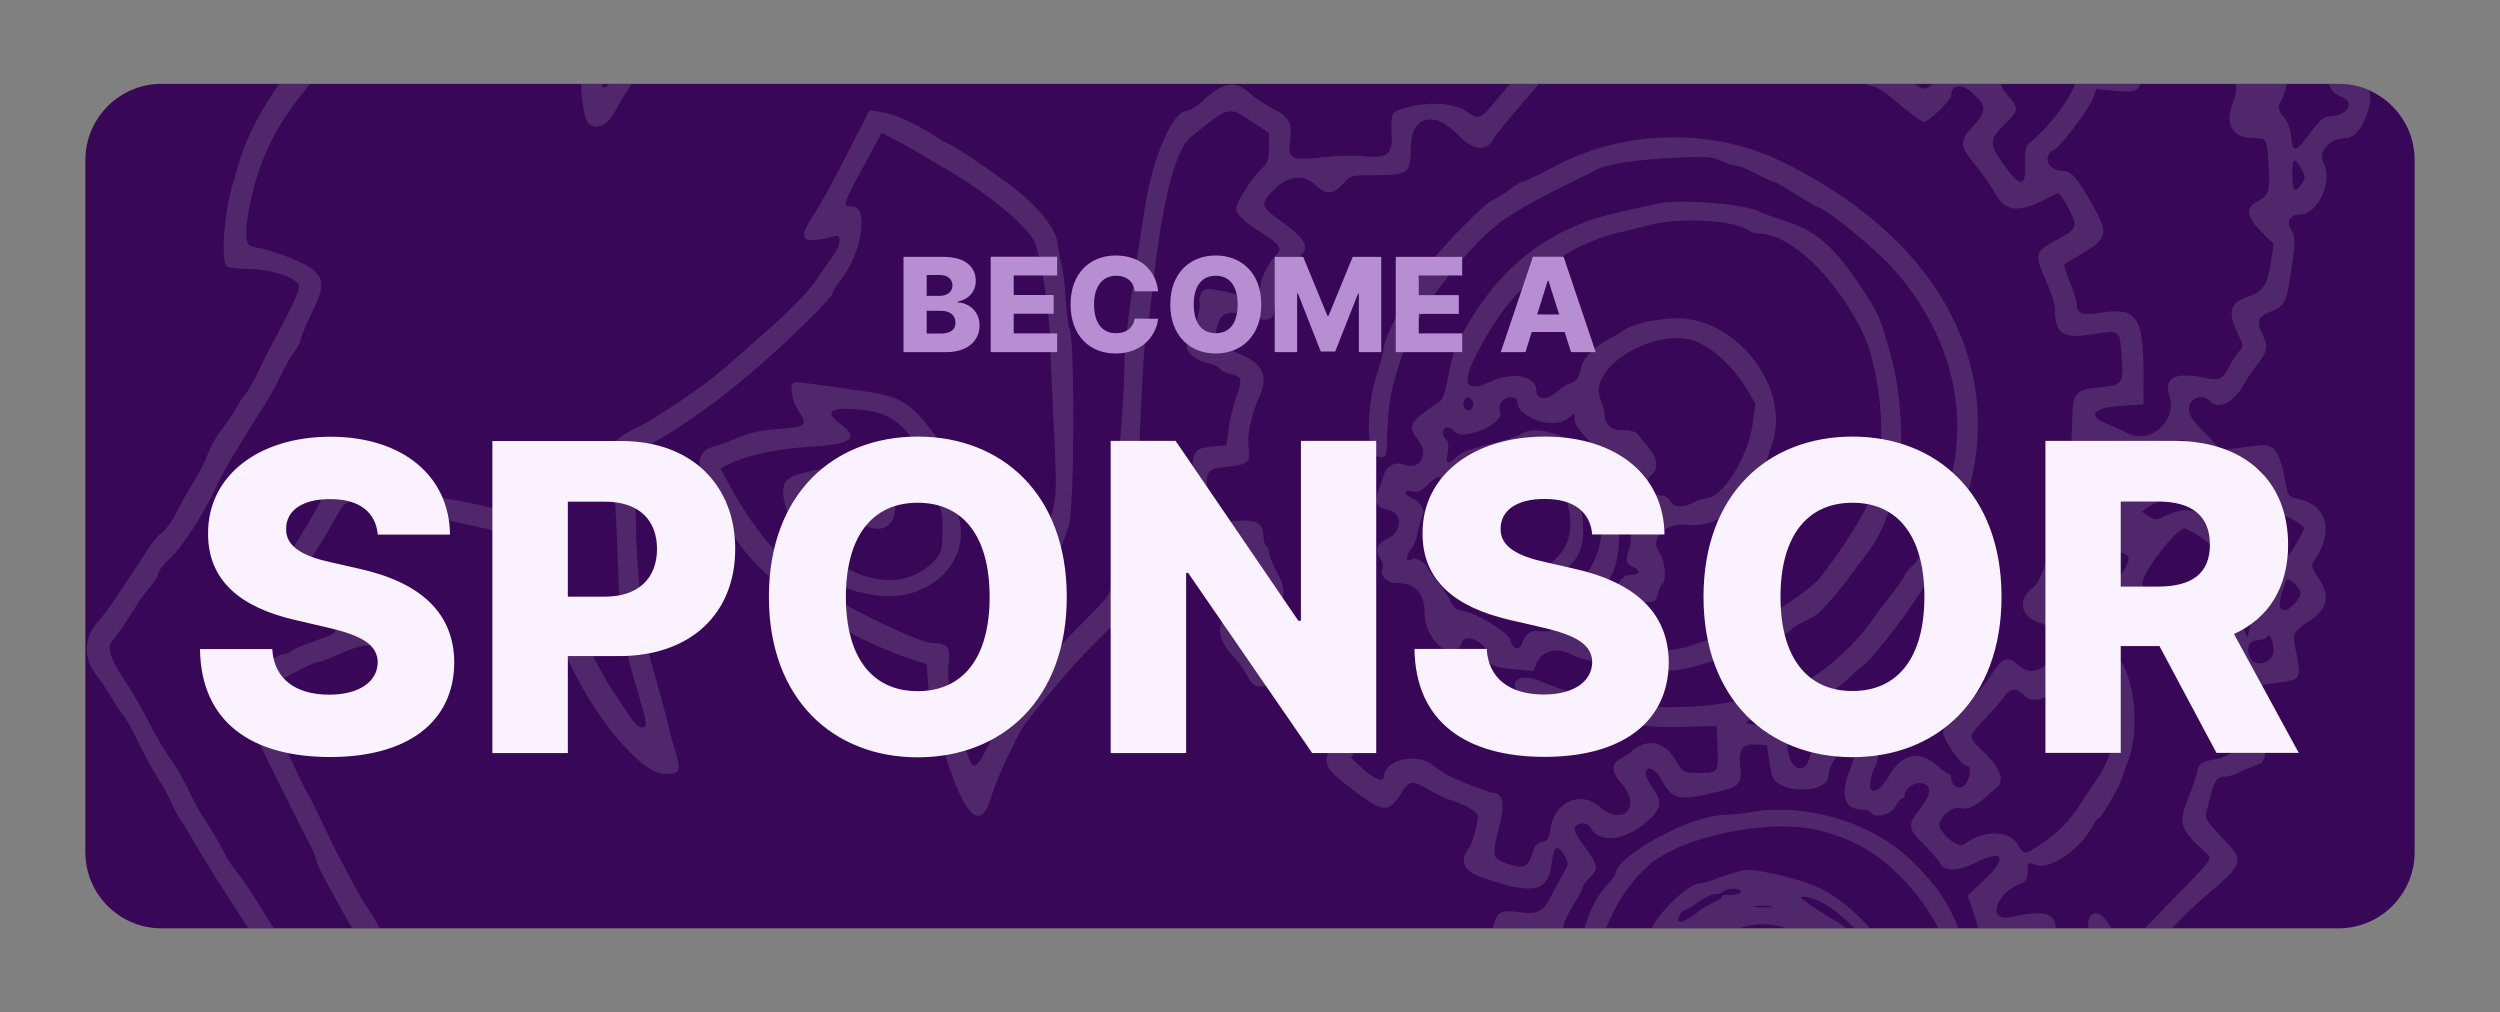 <svg version="1.2" xmlns="http://www.w3.org/2000/svg" viewBox="0 0 1640 664" width="1640" height="664">
	<rect x="0" y="0" width="1640" height="664" fill="#808080" stroke="none"/>
	<title>New Project</title>
	<defs>
		<clipPath clipPathUnits="userSpaceOnUse" id="cp1">
			<path d="m106 55h1428c27.61 0 50 22.39 50 50v454c0 27.61-22.39 50-50 50h-1428c-27.61 0-50-22.39-50-50v-454c0-27.61 22.39-50 50-50z"/>
		</clipPath>
	</defs>
	<style>
		.s0 { fill: #380758 } 
		.s1 { opacity: .5;fill: #68487d } 
		.s2 { fill: #b78ed2 } 
		.s3 { fill: #faf3ff } 
	</style>
	<g clip-path="url(#cp1)">
		<path id="Shape 1" fill-rule="evenodd" class="s0" d="m106 55h1428c27.6 0 50 22.4 50 50v454c0 27.6-22.4 50-50 50h-1428c-27.6 0-50-22.4-50-50v-454c0-27.6 22.4-50 50-50z"/>
		<path fill-rule="evenodd" class="s1" d="m349.9-452.1c-8.1 7.7-18.9 21-26.7 32.4-18.5 27.5-22.5 33.8-24.2 37.6-1 2.3-3.3 6.4-5.2 9-1.8 2.6-5.6 8.7-8.2 13.6-2.7 4.9-8.9 16.2-13.8 25-16.9 30.7-22.8 42.1-22.8 44.4 0 1.2-3.3 8.5-7.3 16.2-7.4 14.4-15.9 38.5-16 45.2 0 2-1.1 7.3-2.4 11.6-7.9 25.8-12.8 47.4-14.7 65.2-0.7 5.9-2.3 15.6-3.7 21.5-1.3 5.9-2.4 14.5-2.5 19.1 0 4.6-0.9 10.7-2 13.4-4.7 11.5-5.1 103.6-0.6 125.2 1 4.8 0 6.9-7.6 16.1-16.5 19.9-29.9 44.1-35.7 64.3-1.4 4.9-3.4 11.7-4.4 15.2-5 17.1-7.1 46-3.7 51.4 0.8 1.3 6 2.1 13.9 2.1 14.5-0.1 32.2 5.6 33.8 10.8 0.7 2.1-2.9 10.8-9.8 23.6-6 11.2-13.4 25.6-16.4 32-3 6.4-6.8 13.2-8.6 15.2-1.7 2-4.6 6.4-6.5 9.9-1.8 3.4-6.1 9.7-9.4 13.9-3.3 4.2-7.4 11.5-9.1 16.1-1.7 4.7-5.9 12.9-9.3 18.3-3.4 5.4-8.5 14.5-11.3 20.1-2.8 5.7-7.1 11.5-9.4 13.1-2.4 1.5-7.2 7.4-10.7 13-6.3 10-23.2 35.3-25.9 38.8-0.8 1-3.8 4.7-6.8 8.3-7.9 9.4-7.9 23.1 0.1 33.1 3 3.8 7.6 10.6 10.1 15 2.6 4.4 6 9.7 7.8 11.6 1.7 2 6 9.7 9.5 17 3.5 7.4 9.5 18.5 13.4 24.6 3.9 6.1 7.6 13 8.4 15.2 0.7 2.3 3.3 7.3 5.9 11.3 2.6 3.9 6.3 9.9 8.2 13.4 8.6 14.9 22.8 37.4 36.9 58.5 10.2 15.2 21.3 33.8 21.3 35.6 0 0.7 2 3.9 4.5 7.1 4.3 5.7 8.3 12.6 19.2 33 2.9 5.4 6.3 11.1 7.5 12.6 1.3 1.4 2.8 4 3.4 5.7 2.3 6.7 23.5 40.3 34 54 6.1 8 15.1 20.3 20 27.4 19.7 28.2 27.6 39.2 30.8 42.7 1.8 2.1 5.9 7.8 9.1 12.8 3.2 4.9 7.4 10.4 9.4 12.2 1.9 1.8 3.5 4.2 3.5 5.3 0 1.2 4.1 8 9.1 15.3 5 7.2 11.6 17.7 14.6 23.1 3 5.5 7.3 12.4 9.7 15.4 2.3 2.9 8.1 11 12.9 17.9 42 60.9 52.2 65.5 52.2 23.3 0-47.4 2.3-49.1 26-19.6 3.9 4.8 8.1 9.9 9.4 11.2 1.2 1.3 8 11 15 21.5 14.1 21 17.6 25.9 25.9 35.7 3 3.6 6.9 9 8.5 12 9.3 16.5 33.1 43.2 53.3 59.6 9.1 7.4 27.4 20 29 20 0.4 0 7.4 4.6 15.6 10.1 16.5 11.2 24.7 15.1 44.9 21.5 16.3 5.2 15.4 4.3 23.8 25.7 3.7 9.4 9 20.9 11.9 25.6 2.8 4.6 5.2 8.9 5.2 9.5 0 8.7 48.5 51.2 76 66.5 6.9 3.9 15.5 8.7 19.1 10.7 20.2 11.6 46.3 11.5 46.3-0.3 0-3.2 6.9-5.6 9.3-3.1 1 1 2.1 6.4 2.4 12 0.8 13 0.4 12.7 19 13.9 17.7 1.2 18.8 0.6 20.8-11.5 2-11.4 18.3-15.5 18.3-4.6 0 7.4 5.8 10.9 16 9.6 16.8-1.9 24.1-9.2 23-22.6-0.5-5.7 0-6.3 7.8-9.6l8.3-3.5 4.9 3.8c14.4 11.3 35.4-6.8 27.8-24l-3.5-8 5.4-6.2c5.2-5.9 5.6-6.1 9.8-3.3 5.4 3.5 12.4 2 15.3-3.4 1.1-2.2 5.2-7 9-10.6 8.6-8.3 8.6-10.7-0.3-17.8-9.1-7.3-8.9-10.5 0.5-15 7-3.3 7.5-4.1 7-9.9-1.8-21-1.4-24.1 2.8-24.7 2.2-0.3 4 0.1 4 0.9 0 12.3 18.1 13.4 30 1.8 9.2-8.9 9.6-13.2 1.9-21.9l-5.7-6.5 3.3-6c4.2-7.8 6.9-8.7 14-4.4 4.1 2.5 9 3.5 16.9 3.5h11.1l3.8 7.4 3.8 7.4 11.9-0.8c13.1-1 44.5-12.7 47-17.5 5-9.9 8.4-17.7 9.4-21.9 1.7-6.7 7.1-9.4 14.1-6.9 16.2 5.6 31.2-1.8 45.4-22.4 3.6-5.2 8-9.8 9.8-10.2 4.9-1.3 6.3-9.5 2.8-16.7-5.2-11.1-0.8-15 13.8-12.3 8 1.5 13.1-1.3 15.3-8.6 3.1-10.1 12.3-31 17.1-38.6 5.1-8.2 6.1-18.3 1.9-21.7-1.5-1.3-2.7-3-2.7-3.8 0-0.9-2.4-5.5-5.3-10.3-7.1-11.4-6.8-13.8 1.9-18.3l7.4-3.7-1.5-12c-3.9-30.2-0.2-41.4 13.6-41.4 8.5 0 19.7 9.9 19.7 17.5 0 8.5 20.8 8.5 32.8 0 3.1-2.3 8.7-5.5 12.4-7.2 7.7-3.4 8.6-7.5 3.3-14.3-1.9-2.4-4-6.5-4.7-9.2-0.7-2.6-1.9-5.2-2.8-5.8-4.6-2.8 1.3-13.8 16.4-30.6 7.3-8.1 10.9-8.6 20.8-3.3 18.3 9.7 31.3-0.3 38.2-29.3 2.3-9.5-10.9-25.2-21.2-25.2-4.3 0-7-7.2-5.5-14.8 0.8-4.2 1.5-10.6 1.5-14.3 0.1-8.6 4.6-11.1 17.1-9.7 15.2 1.8 18.7-4 18.8-31.3 0-21-7.3-24.7-48.7-24.8-8.2 0-10.6-0.7-12.1-3.4-2.3-4.5 17.6-28.1 39.4-46.7 24.3-20.8 24.5-21.7 8.7-37.8-8.2-8.4-10.6-12-9.9-14.8 5.6-22.8 6.4-24.4 12.6-24.4 2.1 0 6.9-1.5 10.5-3.4 3.7-1.8 8.7-3.9 11.1-4.5 5.2-1.3 6-9.2 2.6-24.3-6.1-26.8-5.8-27.7 10-29.4 15-1.6 15.9-3 12.8-18.2-3.1-15-3.3-14.4 8.8-22.7 11.9-8.3 13.3-16.5 4.9-28.7-3.9-5.6-4.4-7.5-2.7-9.9 13.8-19.6 9.3-37.2-10.7-41.3-5.4-1.1-6.1-2-7.4-9.2-3.8-21.4-7.6-27.2-17.2-25.8-3.5 0.5-10.7 1.4-15.9 2l-9.4 1.1-10.8-11.3c-9.1-9.4-10.7-12.1-10.2-16.8 0.6-6.4 9.6-8.9 13.9-3.8 4.8 5.9 15.4 0.7 21.6-10.5 2.3-4 6-9.7 8.4-12.6 7.2-8.7 8.2-13.1 4.4-20.5-4.3-8.6-3.3-11.9 4.8-15.1 9.8-3.9 10.8-5.9 14-28.2 2.7-19 2.7-20.5-0.2-25.6-3.4-5.8-0.9-9.9 6-10.1 11.8-0.3 21.5-21.9 15.2-34.1-3.7-7.2 4.1-15.9 14.3-15.9 6.8 0 13.2-9 16.2-22.9 1.4-6.5-2.5-14.7-7-14.7-3.3 0-4.8-4.7-3.4-10.5 1.6-7 4-9.2 9.6-9.2 8.8 0 10.8-3.9 9.5-18.5-1.4-16.5-2.6-18.6-11.8-20.4-10.5-2.1-12.3-13.7-3.2-20.1 6.9-4.9 6.8-7.1-0.4-21.1-6.6-12.8-8.9-14.1-18.1-10.3-7.8 3.3-10 0.8-6.9-7.7 4.9-13.3 6.1-25 3-30.9l-2.9-5.8 7.5 1c11.3 1.5 14.5-0.6 22.1-14.7 7.1-13.3 7.3-14.7 3.7-31.8-1-5.2-0.7-6 4-7.6 2.8-1 6.2-2.5 7.6-3.3 3.2-1.8 11.9-25.7 13.5-37l1.2-9-8.2-6.8c-8.7-7.3-9.9-11.2-5.3-18.3 2.4-3.5 2.7-6.9 1.6-17.4-1.9-19.2-3.8-21.9-19.2-26.7-17.7-5.5-17.8-5.5-16.4-17.4 1.4-12.3 0.6-13.1-20.4-22.5-18.2-8.1-20.6-7.7-32 5.3-9.9 11.2-13.1 12.3-13.1 4.2 0-3.1-2.5-10.6-5.6-16.8-5.6-10.8-6.2-20.6-1.1-15.5 5.8 5.8 13.8 1.6 13.9-7.4 0.1-2.1 1.3-5.5 2.7-7.4 3.4-4.5 3.4-13.3 0-14.6-4-1.5-3.3-7.9 1.2-12.7l4-4.3-3.5-10.2c-3-8.6-4.6-10.7-10.2-13.3-6.3-3-6.8-3.7-6.8-11.1 0-9.5-10.8-20.7-20.1-20.7-2.9 0-7.3-1.6-9.9-3.7-4.3-3.3-6.2-3.5-20.9-2.4-18.6 1.4-21.3 2.8-19.7 10 1.5 6.8-3.2 8.7-8.8 3.5-5.6-5.3-10.3-4.8-19.3 2.1-4.3 3.3-9.2 6.4-10.9 7.1-4.2 1.6-4 8.7 0.5 13.4 5.1 5.5 4.4 7.5-2.3 6.6-6.5-1-10.2 1.4-13.4 8.6-1.3 2.9-3.6 4.9-5.6 4.9-5.7 0-7.7 4.3-6.4 14 1.4 9.9 0.3 11.2-11.4 13.7-4.9 1.1-6.6 0.6-10.2-3.3-4.8-5.3-13.4-6.3-17-2-1.2 1.5-2.9 2.7-3.7 2.7-14.1 0-21.2 16.1-11.5 25.8 11.1 11.1 5.9 22.7-9.6 21.2l-8.8-0.9-7.4 12.5c-9.1 15.4-8.3 18.6 6.7 26.5 25.5 13.3 5.3 38.2-23.3 28.7-4.3-1.4-10.9-3.2-14.8-3.9-3.8-0.7-9.7-2.8-13-4.8-10.6-6.2-13.8-3-16.5 16.3-1.2 8.9-3.1 17-4.3 17.9-4.5 3.5-47.7 4.3-49.1 0.8-5.4-13.3-18.2-24.2-24.3-20.8-1.5 0.8-10.8 9.1-20.7 18.4-20.1 18.8-32.9 27-44.9 28.6-11.6 1.5-12 6.8-1.1 17.9l8.2 8.3-3.6 5.3c-1.9 3-6 8.6-8.9 12.5-8.9 11.8-19.7 27.9-19.7 29.5 0 0.8-2.9 2.8-6.6 4.6l-6.6 3.1-6-6.9c-7.4-8.6-8.8-13.8-5.9-23 4.8-16 4.6-17.9-2.9-23.7-14.1-10.9-29.3-20.3-40.3-24.9-6.2-2.6-12.5-5.8-14-7.1-9.2-8.1-23.3-4.9-25.7 5.9-2 9.1-3.3 9.8-20.5 10.2l-16.3 0.4-2.8-6c-1.6-3.3-3-9.8-3.2-14.4-0.5-10.3-6.5-12.6-15.2-5.9-14.7 11.4-19 14.4-20.9 14.4-1.2 0-8.6 2.8-16.5 6.2-17 7.4-28.7 8.2-70.4 4.8-27.4-2.2-106.9-0.2-134.3 3.4-7.3 0.9-16.9 1.7-21.1 1.7-4.2 0-9.9 1.1-12.5 2.4-15.3 7.8-27.4 4.3-29.9-8.5-0.6-3.1-1.9-7.2-2.8-9.1-0.9-2-4-10.1-6.8-18-6.6-18.1-11.2-28-22.1-47.8-4.7-8.6-8.6-16.4-8.6-17.3 0-2.4-19-33.8-28.9-47.6-4.9-6.9-10.7-16.2-12.9-20.6-8-16.5-27-42.5-49-67.1-4.4-4.9-9.6-12.2-11.6-16.1-4.5-9-13.2-18.3-20.2-21.7-2.9-1.4-7.4-3.8-9.8-5.2-8.3-4.8-16.6-3.4-24.4 4.1zm29.1 14.9c6.3 5 12.6 11.4 14 14 1.4 2.7 5.2 8.1 8.4 12 3.3 3.9 8.1 9.9 10.8 13.3 2.6 3.4 8 10.2 12.1 15.1 4 4.9 11.5 15.4 16.6 23.3 12.7 19.3 13.1 20 19.3 31.3 2.9 5.4 7.2 12.3 9.4 15.2 2.2 3 6.2 8.3 8.9 11.9 16.5 21.9 54.7 106.6 58.7 130.2 0.9 5.2 2.5 10.7 3.7 12 3.4 4.1 5.3 3.8 35.1-5.4 20.3-6.3 137.4-10.4 192.2-6.7 27.2 1.8 43 0.1 52.4-5.8 2.1-1.4 6.4-3 9.5-3.6 3.1-0.7 9.3-3.6 13.9-6.5 11.6-7.4 12.8-6.9 16.6 5.7 3.7 12.7 7 14.8 17.3 11.2 8.4-3 14.8-3.1 22.4-0.5 7.3 2.5 12.9-0.9 19.6-11.9 5.7-9.6 6-9.6 21.3-1.5 38.1 20.4 44.8 28.9 33.7 42-5.9 7.1-5.8 9.3 0.8 15.5 3 2.8 8.1 10.3 11.4 16.6 6.4 12.4 6.2 12.3 20.2 9.8 8.8-1.5 9.2-0.9 10.4 19 0.5 7.3 1.3 17.7 1.9 23.2 1.3 11.4 0.1 13.1-10.3 14.9-8.1 1.5-10.8 5.8-9.3 14.9 0.7 4.5-0.3 11.6-3 21.1-6.6 23.2-6 27.5 4.2 33 10.6 5.6 10.6 6.6-0.7 18.3-5.1 5.3-13.2 14.4-18.1 20.3-11.3 13.9-12 14.2-20.3 8.4-8.3-5.7-26-6.7-40.6-2.2-9.2 2.9-9.1 2.7-8.5 18.4 0.4 12.3-3.4 14.9-18.8 13.1-4.9-0.6-17-0.3-26.8 0.8-20.7 2.1-22.7 1.1-21.1-10.7 1.6-11.8-0.4-15.6-10.7-20.9-5.2-2.6-12.4-7.4-16.1-10.7-9.5-8.5-16.9-7.2-30.7 5.4-3.9 3.6-8.5 6.5-10.3 6.5-9.2 0-22.2 30-27.5 63.5-10.6 67.2-13.4 89.2-13.4 105 0 8.2-1.1 27.4-2.4 42.7-1.4 15.2-2.6 37.7-2.9 50-0.2 12.2-1.1 26.7-2 32.2-0.9 5.5-1.6 13.1-1.6 16.9 0 6.5-1.4 8.4-18.2 25.1-9.9 9.9-21.1 22.1-24.8 27-3.7 4.9-10.6 13.1-15.4 18.1-5.8 6-12.1 15.8-18.6 29-11.9 24.2-13 24.8-17.7 10.5-2-6.1-4.8-14.7-6.3-19.1-4.3-13-6.7-30.1-5.4-38.6 1.5-10.3-0.9-13.3-10.7-13.3-7.8 0-48.5-19.2-71.5-33.7-23.7-14.9-44-37.8-60.9-68.7l-6.6-12 5-2.6c11.6-5.9 32-10.4 53.1-11.7 27.9-1.6 33.4-5.5 20.8-14.8-10.5-7.7-7.5-11.1 8.8-9.9 22.6 1.8 29.8 6.4 45.3 29.1 14 20.4 10.4 23.4-20.5 16.9-8.7-1.8-10.9 0.8-10.1 12 0.9 11.7-3.5 12.5-10.8 2-14.8-21.1-16.8-23.2-20.7-22-2 0.6-8.8 2.2-15.1 3.5-17 3.5-18.4 9.3-8.5 35.7 10.9 28.9 28.8 42.8 58.5 45.3 32.4 2.7 57.8-22.6 50.8-50.6-2.4-9.3 4-4 19.2 15.8 29.6 38.8 36.6 37.3 52.8-11.3 3.6-10.7 4-122.6 0.4-129.2-0.8-1.6-2-10.5-2.5-19.7-0.5-9.1-1.7-19.1-2.6-22-0.9-3-2.1-9.4-2.7-14.4-1.3-10.3-14.8-26.4-33.1-39.6-19.5-14-33.2-23.2-36.3-24.4-1.7-0.6-7.4-3.9-12.7-7.3-12.6-8-25.5-13.6-34.3-14.8l-7.1-1-14.3 28.1c-7.8 15.5-17.6 33.4-21.8 39.7-11.5 17.5-8.9 20.4 13.6 14.7 4.7-1.2 3.8 6.2-1.7 13.6-2.9 4-8.3 11.6-12 17.1-3.8 5.5-15.7 17.8-26.5 27.4-10.8 9.6-24.6 21.8-30.7 27.1-13.9 12.4-46.6 34.6-60.2 41-17.2 8.1-21.5 17-15.5 32.7 2 5.2 3.1 21.9 4.7 71.3 0.6 19.1 1.7 30.5 3.4 34.3 1.4 3.1 2.5 7.1 2.5 8.8 0 1.8 0.8 5.7 1.7 8.7 0.8 3 3.2 11.1 5.2 18 6 20.3 6.2 22.4 2.6 22.3-3.2-0.1-5-2.2-18.8-23.2-14.5-21.9-28.5-54.7-43.6-102.1l-4.4-13.6-13.8-2c-7.6-1.1-19.5-3.3-26.4-5-6.9-1.6-17-3.6-22.5-4.3-5.5-0.8-12.7-2.3-16.1-3.3-3.4-1.1-13.8-3.3-23.2-4.9-9.3-1.7-19.8-4.2-23.2-5.6-7-2.9-12.4 1.5-19 15.5-1.7 3.5-8.3 15-14.8 25.6-20.5 33.3-19.3 30.6-15.8 36 1.7 2.5 4.4 4.6 5.9 4.6 3.6 0 31.6 14.1 33.4 16.8 2.2 3.4 1.8 3.7-13 9-7.9 2.8-14.8 5.8-15.3 6.7-0.6 0.8-2.5 1.6-4.3 1.6-4.2 0-30.4 17.3-30.7 20.2-0.5 5.2 0.9 9.5 9.4 27.6 7.8 16.9 26.8 55.3 38.6 77.9 2.1 4.2 3.9 8.7 4 10 0 1.4 3.1 7.8 6.7 14.3 3.6 6.6 8.5 15.6 10.9 20 2.4 4.4 5.3 9.3 6.6 10.7 1.2 1.5 4.1 6.4 6.5 10.8 2.3 4.4 6.9 11.3 10.1 15.4 3.2 4 5.8 8.2 5.8 9.2 0 1 1.2 2.8 2.7 4 1.5 1.3 2.7 3.3 2.7 4.7 0 1.3 3.4 7.7 7.6 14.1 4.2 6.5 10.5 16.4 14.1 22 8.3 13.3 39 59.3 48 72 11 15.4 33 37.6 37.3 37.6 4.5 0 11.5-11 14.6-22.8 1.1-4.1 2.9-8 4-8.7 2-1.3 2.8-0.2 10.5 13.5 8.1 14.7 14.7 25.9 20.6 35 3.1 4.9 8.1 13.4 11 18.8 27.1 50.4 40.9 69.4 75.7 103.8 24.9 24.6 43.4 36.8 49.7 32.9 8.4-5.2 4.7-68.1-4.8-80.3-0.7-1-5.6-12.6-10.7-25.8-5.1-13.2-11.6-27.3-14.5-31.3-10.6-14.4-7-15.1 13.8-2.8 37.5 22.1 72.1 54 87.3 80.2 0.9 1.6 3.8 6.2 6.4 10.1 2.5 3.9 6.1 11.2 8 16.1 3.7 10.2 11.9 28.3 23.4 52.2 4.3 9 7.9 17.4 8 18.8 0 1.3 1.6 5.6 3.5 9.6 1.9 3.9 3.5 7.8 3.5 8.5 0 0.8 3 7.7 6.5 15.3 3.6 7.5 8.9 20.2 11.8 28.1 2.9 7.8 8.3 19.5 12.1 25.9 3.7 6.4 7.4 13.7 8.2 16.1 9.3 30.4 71.5 76.3 78.6 58 1.7-4.7-0.7-9.6-4.8-9.6-12 0-31.9-15.8-50.5-40.1-10.5-13.8-35-59.8-35-65.9 0-2-4.4-12.8-9.8-24-5.4-11.3-10.7-23.9-11.6-28.2-1-4.2-5-13.3-9-20.1-3.9-6.8-7.2-13.7-7.2-15.5 0-1.7-4-11.5-8.9-21.8-4.9-10.2-9-19.7-9-21.1 0-1.3-4.1-7.8-9-14.5-5-6.6-10.9-15.1-13-18.8-3.8-6.7-13.8-19.3-22.7-28.9-5.5-5.8-27.4-23.2-35.3-28-40.8-24.6-51.3-31.2-60.1-38.2-22.6-17.8-22.7-17.8-27.2-13.3-3.6 3.6-2.2 8.8 4.4 15.9 5.1 5.4 25.1 37.8 25.1 40.5 0 0.8 2.9 7.3 6.4 14.5 3.5 7.1 9.2 20.3 12.6 29.1 3.5 8.9 7.1 18.1 8.2 20.6 2 4.7 4.2 13.5 6.7 26.9 1.8 9.7 0.5 19.6-2.9 20.9-5.4 2.1-43.2-35.4-65.3-64.8-10.3-13.8-28.7-42.7-35.3-55.5-1.5-2.9-7.4-12.9-13.1-22-5.7-9.2-10.4-17.1-10.4-17.6 0-0.5-1.9-3.5-4.2-6.6-2.3-3.1-5.2-8.5-6.3-11.8-2.3-6.8-11.4-22.1-17-28.4-7.5-8.4-14.9-2.8-17.2 13.3-3.6 24.7-12.6 22.1-34-9.9-3.5-5.1-7.1-10.3-8.1-11.5-1-1.2-5-7-8.9-12.9-4-5.9-9.8-14.3-13.1-18.6-3.2-4.3-7.1-10.3-8.5-13.4-2.7-5.8-5.7-10.2-19.7-29.4-4.5-6.2-9.8-14.9-11.8-19.3-2-4.5-5.8-11.5-8.6-15.6-2.7-4.1-7.6-12.3-10.7-18.2-3.2-6-6.9-12-8.1-13.5-1.3-1.5-5.5-8.7-9.4-16.1-3.9-7.4-8-15-9.1-17-1.2-2-5.7-11.2-10.1-20.6-4.4-9.3-9.2-19-10.7-21.5-2.5-4-7.9-15.3-24.2-50.7-5.3-11.4-5.5-12.6-3-16.4 2.5-3.7 30.2-18.8 34.6-18.8 1 0 7.1-2.4 13.6-5.3 6.5-3 13.9-5.4 16.5-5.4 5.9 0 11.6-3 11.6-6.1 0-6.7-7.4-11.7-39.7-27-17.1-8-17.2-8.4-5.8-26 5.4-8.4 12.3-19.8 15.3-25.5 7.4-13.6 5.8-13.6 65.1 0.3 20.2 4.8 45.7 10.4 53.7 11.9 2.3 0.4 4.6 3.6 6.8 9.2 1.8 4.7 4.4 11.2 5.8 14.5 1.4 3.2 2.6 7.3 2.6 9.1 0 1.9 2 7.9 4.4 13.4 2.5 5.6 6.2 15.1 8.2 21.2 13.8 40.8 51.1 89.1 68.9 89.1 10 0 10.9-2 7-14.6-1.6-5.2-3.6-12.4-4.4-15.8-0.7-3.5-3.1-12.7-5.3-20.6-2.2-7.9-5.5-20-7.4-26.8-4.1-14.8-8.8-60.6-8.8-86 0-9.8-1.2-22.9-2.7-29-3.4-14.4-3-15.1 13.1-24 30.5-16.7 66.1-44.8 102.6-80.7 8.8-8.6 15.9-16.6 15.9-17.7 0-1.1 2.4-5.1 5.4-8.8 14.1-17.8 18.7-48.3 7.4-48.3-6.8 0-7 0.5 13.5-37.1l6-11.1 10.3 5.3c5.6 3 13.4 7.4 17.4 9.8 3.9 2.4 10.7 6.5 15.2 9 24.9 14.3 51.5 36 56.9 46.5 4.7 9.3 10.8 48.5 10.7 68.9 0 1.5 1 24.2 2.3 50.5 2.6 52.7 2.5 53.7-8.4 77.4-6.1 13.3-5.8 13.4-20.4-5.3-5.4-6.9-11.3-14.1-13.1-16.1-1.8-2-4.4-5.7-5.8-8.3-1.3-2.7-4.4-6.3-6.7-8.1-2.3-1.9-9.7-11.4-16.4-21.2-20.1-29.5-27.2-35-50.2-38.4-40.8-6-48.2-6.9-49.5-6.1-3 1.8-1.3 11.7 3.3 18.7 6.1 9.2 4.8 10.3-12.9 11.6-13.6 1-18.4 2.2-30.3 7.1-3 1.3-9 3.4-13.5 4.7-9.5 2.8-11.1 12.4-4.2 25.8 14.7 28.8 22.1 40.1 34.7 52.8 12.6 12.8 39.2 33.9 42.7 33.9 1.3 0 9.4 4.3 19.9 10.7 6.2 3.8 27.5 12.9 37.1 16l10.3 3.2 1.1 13.3c1.2 14.5 1 13.3 10 42.7 13.6 44.3 24.3 55 31.3 31.5 2.7-9.3 9.9-25.6 19-43.1 2.7-5.1 10.1-14.4 31.5-39.4 5-5.9 16.4-17.8 25.3-26.5l16.1-15.8 2.1-38.8c1.2-21.4 3.1-60.6 4.1-87.2 1.1-26.5 2.7-51.1 3.7-54.6 1-3.4 2.6-13.9 3.5-23.2 6.3-60.4 15.1-96 25.8-104.7 25-20.3 24.6-20.2 39.2-10.5l12 7.9v9.5c0 7.9-0.8 10.1-4.7 13.8-6.4 5.8-16.8 22.2-16.8 26.3 0 4 4.4 8.1 18.4 17.1 10.6 6.8 12.2 9.8 7.4 13.8-3.3 2.8-9.7 14.8-9.7 18.4 0 6.4-6.8 9.2-16.6 6.8-18.5-4.4-20.5-4.4-22.6-0.5-1.1 2-1.5 4.8-0.9 6.2 1 2.7-4 20.6-6.7 23.5-5.1 5.7 0.9 13.6 12.3 16.1 3.1 0.7 6.6 2.4 7.7 3.7 1.1 1.4 4.4 3 7.2 3.6 7.4 1.6 7.7 2.9 3.3 15.6-2.1 6.2-4.4 15.7-5 21.1l-1.1 9.8-9.3 1c-12.8 1.3-13.1 1.9-13.6 25.2-0.6 34.1 2.5 39.1 22.1 36.8 10.3-1.2 14.3 1.4 14.3 9.6 0 2.9 1.6 7.8 3.5 11.1 5.6 9.1 3.3 13.1-16 27.9-8.6 6.6-6.9 16.5 5 28.9 2.3 2.5 5.8 7.5 7.7 11.2 3.9 7.6 7.7 8.5 18.3 4.1 14.8-6.2 20.7-4.3 32.1 10.7 11.6 15.3 11.9 16.9 5.8 28.5-7.5 13.9-6.5 16.3 12.5 30.8 20.5 15.7 23.7 15.9 32.5 2 5.1-8.1 6.8-8.2 18.1-1.5 4.9 2.8 10.7 5.7 13.1 6.3 8.6 2.4 17.7 7.3 18.6 10 0.9 2.8-3.4 18.8-6 22.1-6.2 8-3.1 14.8 8.7 18.9 34.3 12 43.6 9.9 46-10.4 1.2-10.3 3.7-11.6 8.2-4 2.9 5 2.9 5.4-1.4 13-2.4 4.3-6.2 11.3-8.4 15.5-4.5 8.6-8.5 10.3-20 8.7-12.9-1.7-14.7-0.5-17.9 12.7-3.4 13.8-1.2 20.1 7 20.1 10.5 0 16.9 4.7 16.9 12.2 0 17.9-4.7 23.6-19.6 23.6-12.5 0-14.4 3.6-10.9 21.1 3.6 18 2.1 16.9 21.3 16.8 18.3-0.1 18.1-0.2 22.6 14.4 3.3 10.7 1.2 19.3-4.8 19.3-3.5 0-10.4 7.6-10.3 11.5 0.3 20.5 22.8 33.4 38 21.9 8.1-6.2 10.1-6 18.9 2.1 6.7 6.2 7.3 7.4 5.8 12.1-3.3 11.2-3.6 11.5-12.6 11.5-15.4 0-29.3 7.3-36.3 19.1l-3.5 6.1-10.5-1.2c-12.5-1.4-18.6 1.5-20.4 9.9-2.7 12.2-21.1 4.7-22.4-9l-0.9-9.7-13.7-0.5c-16.7-0.6-19.4 1.3-19.4 13.8 0 9-1.6 11.4-8.7 13.2-6.5 1.6-9.3-0.4-12.9-8.9-2.1-4.8-4.6-7.8-6.6-8-3.4-0.2-3.6-0.2-13 2.4-14.3 3.9-14.3 3.9-14.3 0 0-7.3 7.1-16.3 14.3-18.2 10.1-2.8 13.1-18.4 4.5-24.1-6.6-4.3-6.6-22.2 0.1-30.1 2.5-3 4.1-6.6 3.6-8-0.6-1.4-1.6-5.8-2.2-9.8-0.8-4.9-2.3-7.6-4.9-8.6-2.1-0.8-6.4-2.4-9.6-3.6-3.2-1.2-5.8-3.4-5.8-4.9 0-1.5-2.4-5.4-5.4-8.8-3.8-4.3-5.3-8-5.3-12.4 0-11-11.2-18.3-19-12.4-7.1 5.4-18.6 1-18.6-7.2 0-2.4-1.7-6.1-3.8-8.1-4-4.1-1.9-4.1-36.1-0.2-18.7 2.1-41.6 7-47.8 10.1-2.5 1.2-10.5 4-17.9 6.2-7.3 2.2-16.6 6.3-20.5 9-4 2.7-9.1 5.5-11.4 6.2-3.8 1.2-4 1.9-3 15.9 2.2 33.4 2.3 34.1 11.8 65.4 10.7 35.2 39.7 70.3 70.6 85.6 18.4 9.1 18.9 10.4 4.9 13-20.2 3.9-55.6-9.5-72.3-27.3-5-5.2-23.1-29.3-23.1-30.6 0-0.6-2.7-4.9-5.9-9.6-3.3-4.6-10.2-15.3-15.3-23.7-16.4-26.6-40.1-55.5-45.6-55.4-1.2 0-9.4-3.5-18.2-7.9-31.3-15.2-42.2-16.5-45-5.5-0.9 3.8 0.1 6.1 5.9 12.2 3.8 4.1 11.3 12.7 16.6 19.1 12.1 14.6 14.1 16.7 25.2 27.6 10.9 10.6 28.8 33.8 33.8 43.7 2.1 3.9 4.5 7.7 5.5 8.3 1 0.6 1.8 2.6 1.8 4.5 0 3.3 3.4 10.2 12.9 26.8 4.6 8 8.2 17.6 12 31.4 4.1 15 7.9 27.3 13.1 42 2.9 8.4 6 17.7 6.8 20.6 1.9 7.2 4.8 15.3 10.9 30.8 2.8 7 6 16.6 7 21.2 1 4.6 4.2 13.3 7.1 19.5 2.8 6.1 5.7 13.3 6.4 15.9 0.6 2.7 1.9 5.3 2.8 5.8 0.9 0.5 1.6 2.8 1.6 5 0 6.5 12.3 27.9 25.8 44.7 14.5 18.2 50.1 30.9 59.1 21 4.1-4.5-1.6-10.9-9.7-10.9-13.4 0-41.4-19.4-47.8-33.1-1.4-2.9-4.5-8.1-7-11.5-2.4-3.4-4.9-8.2-5.4-10.7-0.5-2.6-2.8-9-5.1-14.5-2.3-5.4-4.7-12.2-5.4-15.1-0.7-2.9-3.1-9.4-5.3-14.3-2.3-5-5.2-11.9-6.4-15.3-1.2-3.5-5-13.9-8.4-23.3-3.4-9.3-6.8-19.8-7.6-23.3-0.8-3.4-2.2-8.2-3.2-10.7-1-2.5-3.6-10.5-5.8-17.9-2.2-7.4-4.6-15-5.3-17-0.8-2-2.8-8.4-4.5-14.3-1.7-5.9-4.6-14.2-6.5-18.4-1.9-4.2-3.4-9.2-3.4-11.1 0-1.8-2.1-5.7-4.5-8.7-2.5-2.9-4.5-5.9-4.5-6.7 0-2.6-14.8-31.2-16.2-31.2-0.7 0-1.8-1.8-2.4-4-0.5-2.2-5.1-8.9-10.2-14.8-5-5.9-12.5-14.7-16.6-19.5-4.1-4.8-9.1-10.5-11.2-12.5-9.5-9.5-23.9-26.3-23.9-27.9 0-2.4 6.6-2.4 8 0 0.7 1 5.8 4.2 11.5 7.1 10 5 20.4 15.7 33.7 34.6 2.2 3.1 4.6 6.5 5.4 7.5 0.8 1 4.4 6.6 8 12.5 3.6 5.9 10.2 16.4 14.7 23.2 4.5 6.8 8.2 13.1 8.2 13.9 0 1.3 6.9 10.7 16.2 21.9 31.8 38.5 101.7 55.1 113.4 26.9 5.1-12 35-5.3 35 7.8 0 4.8-10.8 11.6-15.2 9.5-10.3-4.7-12.5-3.2-17.6 11.8-6.1 17.9-6 19.5 1.5 24 8.5 5 4.6 15.8-5.6 15.8-5.4 0-2.6 8.3 3.9 11.3 12.4 6 14 4.8 20.9-14.3 5.1-14 4.8-15.1-4.4-20.8-5.8-3.6-5.9-4.3-1.6-9.9 2.9-3.8 3.8-4 9.9-2.3 8.1 2.2 11.3 1.2 12.8-4 0.7-2.1 3.6-6.9 6.5-10.7 4-5 5.1-8 4.3-11.1-0.6-2.4-1.5-6.2-2.1-8.5-1.7-6.9 6.6-9.5 11.9-3.8 5.6 5.9 9.5 5.4 16.3-1.9 3.2-3.6 8.6-7.1 12.5-8.1 9.3-2.6 12.6-11.9 6.6-19.1-2.4-2.9-0.7-7.7 2.8-7.7 1.5 0 4.9 3.4 7.8 7.6 5.4 8.1 6.8 8.4 21.9 5.8 3.5-0.6 8.8-1.5 12-1.9 6.2-1 8.6-6.6 7.9-18.3-0.5-9 6.2-8.1 8.7 1.2 2.4 8.7 3.9 10 18.1 14.4 20 6.3 27.1 4.8 30.1-6.5 2.7-10.2 9.1-7.7 9.1 3.6 0 9.1 0.4 10 5 11.6 2.7 0.9 9.2 4.6 14.5 8.2 11.4 7.8 15.4 8 22.1 1.6 4.1-3.9 5.7-4.5 8.2-2.9 4 2.5 4.8 10.2 1.3 13.1-5.2 4.3-3.2 9.9 6.5 18 5.3 4.5 10.6 11 12.6 15.5 3.6 8.3 5.6 9 15.1 5.6 8.8-3.2 9.5-0.3 1.8 6.7-4.8 4.4-6.5 7.2-5.7 9.4 0.7 1.6 2.1 7 3.1 12 2.8 13.5 3.8 14.5 15.8 16.8 11.5 2.3 13.6 4.4 11.8 11.8-0.9 3.5-2.3 4.5-6.3 4.5-13.8 0-16.9 33.8-3.5 37.9 7.4 2.2 8 3.3 5.1 8.7-1.3 2.4-3.8 3.5-7.9 3.5-6.8 0-9.1 2.2-10.4 9.9-0.5 2.9-2 7.9-3.3 11-2.1 5.2-1.9 6.2 2.5 12.6 6.3 9.1 3.4 15.4-3.9 8.8-6.3-5.7-19.5-4.4-21.8 2-1 2.7-3.8 8.7-6.2 13.2-5 9.4-5.7 17.2-1.8 22.3 3.3 4.4 3.5 11.5 0.2 11.5-1.3 0-4.6-2.8-7.2-6.3-6.2-8.1-26.1-7.1-26.1 1.3 0 0.8-1.3 1.4-2.9 1.4-2.6 0-2.8 1.8-1.9 14.7 1.6 20.4-8.3 29.9-12.3 11.7-1.9-8.8-7.7-10.6-22.1-6.8-3.5 1-8.6 2.2-11.2 2.7-4.2 0.9-4.9 2-5.4 8.6-0.8 10.9-9 11.5-10.4 0.8-1-7.5-12.7-13.9-26.6-14.4-6.4-0.3-6.6-0.1-11.6 11.8-5.1 11.9-14.2 7.8-13.3-6l0.5-7.7-13.5-6.8c-16.2-8.1-16.2-8.1-22.9-1.4-9 9-14.9 5.6-8.1-4.6 3-4.6 1.2-13.3-2.7-13.3-0.9 0-5-4.5-9.2-9.9-7.6-9.8-17.2-13.5-20.6-8-2.1 3.5-5.7 1.7-9.1-4.5-2.9-5.5-3.1-6.8-0.9-10.3 7.2-11.5-0.2-28.2-12.6-28.2-13.2 0-16.3 9.7-4.5 14.2 5.6 2.2 5.5 4.8-0.3 8.7-3.7 2.5-4.1 2.3-5.9-3-1.1-3-3-5.6-4.3-5.6-1.3 0-5.2-4-8.8-8.9-5.8-8.1-7.1-9-13.3-9-9.4 0-15.8-11.8-21-38.9-2.3-11.6-14.7-18.9-20.5-12-3.7 4.4-3.3 40.6 0.5 53.3 6.6 21.7 24 47.8 32 47.8 0.9 0 4.8 2 8.7 4.4 10.9 6.9 25.1 5.9 25.1-1.7 0-4.9-2.6-7.2-9.8-8.9-7.2-1.6-18.8-9.4-18.8-12.5 0-3.9 8.3-5 14.4-1.9 3 1.6 7.4 2.6 9.7 2.3 3.9-0.5 20.6 18.5 20.6 23.5 0 4.2 11.6 9.8 20.4 9.9 11.6 0.1 15 4.9 10.7 15.2-3.8 9.1-2 12.7 9.9 20.2 13 8.3 14.8 8.3 21.9 0.5 8.1-9 17.7-4 14.7 7.5-1.1 4.3 3.9 8.3 19.5 15.6 14.3 6.7 17.6 5.9 21.7-5.6 4.6-12.8 15.5-13.6 15.5-1 0 8.5 4.4 11.2 18.7 11.2 14.7 0 17.1-1.5 17.1-10.9 0-9.9 10.9-12.8 14.6-3.9 5.4 13.3 9.6 21.1 12.7 24.3 5.1 5 0.1 10.1-7.2 7.4-6-2.2-11.2-1.3-11.2 1.8 0 1.3-4.8 6.9-10.7 12.4-12 11.1-12.7 13.5-6.3 21.2 8.5 10 4.6 13.9-7.3 7.3-8.3-4.6-10.8-4.2-22 4-3.4 2.4-7.9 4.4-10.1 4.4-7 0-9.9 5.3-7.7 13.9 3.3 13.1-4.7 19.3-9.2 7.2-5.2-13.9-5.2-13.9-10.8-13.9-3 0-8.4 1.6-12.1 3.6-3.7 1.9-8.4 3.6-10.5 3.6-6.6 0-13 6.5-13.6 13.9-0.4 5.7-1.1 6.6-5 6.6-4.1 0-4.4-0.5-3.9-7.4 1.4-18.2-30-29.6-37.6-13.7-3 6.3-7.1 7.1-16.4 3.2-68.6-28.6-100.8-62.3-126.4-132-1-2.7-2.8-5.3-4.1-5.6-1.2-0.4-6.7-1.6-12.1-2.9-16.7-3.7-32.1-11.2-57.2-27.7-40.6-26.7-51.4-36.3-75.9-67.7-6-7.8-14-17.8-17.7-22.4-3.7-4.6-6.7-9.3-6.7-10.5 0-1.2-1-2.8-2.2-3.6-2.8-1.7-10.6-12-20.2-26.4-26.6-40.2-58.6-67.9-66.6-57.8-2 2.4-5.9 32.1-5.9 44.9 0 4.5-0.7 8.6-1.5 9.1-2.7 1.7-39.7-47.2-51.3-67.9-2.8-4.9-7.3-11.8-9.9-15.2-2.6-3.4-7.3-10.7-10.5-16.1-3.1-5.4-11.6-18.3-18.9-28.6-7.3-10.4-15.9-23.9-19.1-30.1-3.3-6.2-12-19.5-19.5-29.5-7.4-10.1-17.4-25.6-22.2-34.4-4.8-8.9-10.4-18.5-12.5-21.5-2-3-4.5-6.7-5.5-8.4-6.6-11.2-24.4-35.6-29.9-41.2-3.7-3.6-9.8-12.1-13.6-18.8-15.4-26.8-36.5-60.4-41.4-66-2.9-3.2-7.3-10-9.8-15.1-2.5-5-7.4-13.4-10.8-18.6-3.5-5.1-7.6-12.1-9.1-15.5-5-10.8-10.5-20.5-16.3-28.6-3-4.4-8.6-14-12.3-21.4-3.7-7.4-11-19.9-16.3-27.9-9.7-14.7-11.7-21.7-7.2-26.1 2.4-2.5 10.1-13.8 16.1-23.7 1.9-3 5.7-8.2 8.5-11.4 2.9-3.2 5.2-7.1 5.2-8.6 0-1.6 3.2-5.7 7.2-9.3 8.1-7.3 23.6-31.4 31.3-48.7 1.6-3.5 5-9.9 7.7-14.4 2.6-4.4 6.4-10.8 8.4-14.1 1.9-3.3 7.5-12.1 12.3-19.6 4.9-7.5 10.8-18.1 13.3-23.5 2.5-5.4 6.4-12.4 8.7-15.4 2.3-3 4.2-6.5 4.2-7.7 0-1.3 2.8-8.2 6.3-15.5 9.3-19.3 9.6-23.7 2.3-30.6-5.4-5-27.2-13.4-40-15.3-4.9-0.8-5.4-8.4-1.9-27.2 5.2-27.3 16.8-51.8 34.8-73.6 5.7-6.9 12.2-15 14.4-18.1l4-5.5-3.9-12.4c-5.1-16.1-5.8-98.8-1-114.3 1.6-5 2.8-12.7 2.8-17.2 0-4.5 1.3-12.2 2.7-17 1.5-4.8 2.7-12 2.7-16 0.1-9.4 13.5-71.9 18.4-85.9 1.4-3.9 3.1-10.2 3.8-14 2-10.7 37.5-85.1 47.6-99.6 1.7-2.5 5.8-9.7 9.1-16.1 17-33.1 59.5-91.3 66.6-91.3 0.9 0 6.9 4.1 13.2 9.1zm1039.9 4.8c1.1 0.7 3.1 3.7 4.5 6.6 3.6 7.7 14.7 10.5 18.7 4.9 3.5-4.9 5.5-5 8-0.2 1.5 2.7 1.5 4.3 0.1 5.7-1.3 1.3-1.3 2.6-0.1 4.1 1 1.2 2.9 5.7 4.1 10 2.1 7.1 2.8 7.7 7.9 7.5 6.6-0.3 9.1 3.8 4 6.5-4.4 2.4-3.8 20.2 0.8 27.4 4.4 6.7 1.1 12.4-6.7 11.7l-5.7-0.6 0.6-11c2.8-49.6-35.2-70.2-68.8-37.3-7.1 6.9-13.2 13.7-13.6 15.1-1.1 3.8-5 0.5-5-4.3 0-2.2 1.2-5.1 2.7-6.3 3.5-2.9 3.4-9.8-0.2-15.3-5.2-7.9 4.6-16 11.8-9.8 8 7 21.4 2.3 24.1-8.5 1.8-6.9 7.5-9.7 12.8-6.2zm9.1 31.6c9.8 4.5 13.1 8.6 13.1 16.1 0 5.7-2.8 6-4.3 0.6-2.1-7.7-11.6-15.9-18.8-16.4-3.3-0.2-4.9-4.7-1.7-4.6 1.3 0 6.6 1.9 11.7 4.3zm-5.9 12.7c12.1 9.1 13.4 34.8 1.4 26.3-8.3-5.9-17-9.4-23.6-9.4-7.2 0-7.4-0.1-6.8-5.7 1-10.9 19.9-18.2 29-11.2zm-36.9 17.5c2.9 7.9 2.8 8.4-1.3 8.4-4.9 0-7.3-5-5-10.2 2.6-5.6 3.8-5.2 6.3 1.8zm-24.1 1.9c-0.6 8.2 2.2 11.8 9.1 11.5 3.2-0.1 7.8 1.1 10.2 2.8 6.6 4.6 11.6 3.6 17.2-3.3 7.9-10 23.8-3.6 18.5 7.5-3.3 6.6-2.5 11.2 2.8 16.7 2.3 2.5 4.3 6 4.3 7.6 0 6.4 14 13.2 20 9.7 6.6-3.8 9.7-3.9 11.1-0.2 2.2 5.7 0.9 9.1-5.8 15.7-6.7 6.5-6.9 7.1-6.9 19.1 0 13.7 0.7 14.8 11.2 18.4 13.6 4.8 11.8 19.3-1.9 15.1-7.6-2.4-9-1.3-16 12.4-2.7 5.1-6.8 10.6-9.2 12.1-5.4 3.6-5.4 4.8 0.4 13.6 6.6 10 0.6 16.4-10.2 10.6-2.7-1.4-7.1-0.6-19 3.6-18.2 6.3-18.7 6.7-20.1 15.6-1.6 9.9-5.7 9.6-11.5-0.9-6.8-12.5-9.1-14.1-16.1-11.2-3.1 1.4-8.6 2.3-12.1 2.2-4.2-0.2-8.2 1-11.3 3.5l-4.9 3.8-4.3-4.1c-2.9-2.7-4.4-6.1-4.4-9.9 0-7.6-1.6-11.5-4.7-11.5-1.4 0-6.7-2.8-11.8-6.3-6.4-4.4-10.8-6.2-14.3-5.9-7.3 0.8-8-1.5-6.3-22.2 2.9-36.2 1.6-40.3-13.5-43.4-6-1.2-6.6-7.2-1.3-13.9 3.3-4.2 4.1-4.4 10.7-2.7 9.1 2.3 11.9 1.1 13.4-5.6 0.7-3 3.2-8.3 5.6-11.9 5.1-7.5 4.3-13.9-2.2-18.2-5-3.2-5.5-7.9-1.1-11.7 5.8-5 10.7-5.4 15-1.2 8.8 8.8 37.4-1.2 37.4-13.1 0-8.1 3.2-10.5 13-10 9.1 0.5 9.3 0.7 9 5.7zm82.3 12.2c-1.8 3.3-5.2 8.8-7.6 12.2-2.3 3.4-4.4 6.5-4.6 6.7-0.2 0.3-1.7 0-3.3-0.6-4.9-1.9-3.3-7.3 4-13.1 3.8-3 8-8 9.2-11 1.9-4.5 2.6-5.1 3.9-2.8 1 1.8 0.4 4.8-1.6 8.6zm-1075.8-5.3c-0.9 1.3-4.3 6.7-7.4 12.1-3.2 5.4-9.7 14.7-14.5 20.6-10.4 12.6-31 47.6-34.9 59.1-1.5 4.4-3.4 9.4-4.3 11.1-2 4-5.3 16.5-7.5 28.3-0.9 4.9-3.2 14.9-5.2 22.3-5.6 21-10.5 50.8-12.5 75.2-1 12.3-2.7 32.3-3.9 44.4-2 19.7-1.9 22.3 0.7 24.9 4.8 4.8 12-1.1 12.1-9.8 0-3.7 1.7-12.7 3.7-20.1 2-7.4 4.4-17.5 5.2-22.4 0.8-4.9 3.2-13.8 5.3-19.7 2.1-5.9 4.5-13.1 5.3-16.1 0.9-2.9 3.7-11 6.3-17.9 2.7-6.9 5.5-14.5 6.2-17 2.4-7.3 19.8-40 23.5-44 1.9-2 3.5-4.6 3.5-5.9 0-2.2 17.2-35.7 19.8-38.5 3.1-3.3 24.9 32.8 24.9 41.2 0 1.1 1.8 5.9 3.9 10.7 3.6 8 9.3 27 11.6 38.6 0.8 3.5-2.3 11.5-11.5 30.5-6.9 14.2-13.9 30.6-15.6 36.4-1.7 5.9-5 16.3-7.2 23.2-12.6 38.8-19.4 97.1-12.6 108.1 2.5 4 8.9 1.8 15.5-5.2 9.3-9.7 14.3-8.5 8.7 2-7.2 13.4-7.5 63.5-0.5 70.6 5 5 12.8 1.2 17.8-8.7 9.3-18.3 39.2-59 57.8-78.7 7.7-8.1 19.9-21.3 27.2-29.4 7.3-8 16.5-17 20.4-19.9 25.8-19 28.1-31.1 4.9-24.9-26.6 7.1-32.7 5-21.4-7.5 9.4-10.3 9.4-11.8 0.7-31.6-4.3-9.8-9.2-22.2-11-27.6-1.7-5.4-4.3-13.1-5.6-17.1-1.4-3.9-2.5-9-2.5-11.2 0-2.2-1.7-8.6-3.7-14.3-2.1-5.6-5-15.5-6.5-21.8-1.5-6.4-5-17.3-7.7-24.2-2.8-6.9-6.4-16.4-8.1-21.2-3.9-11.1-13.1-28.7-21.9-41.9-3.8-5.7-8.8-14.4-11.2-19.3-4.6-9.6-39-45.6-43.5-45.6-1.4 0-3.4 1-4.3 2.2zm23.8 36.3c4.8 5.6 9.9 12.3 11.3 14.9 1.4 2.6 6.6 11.2 11.7 19.1 5.1 7.9 10.7 17.5 12.4 21.5 1.7 3.9 3.8 8.4 4.7 10 4.2 7.8 16.3 39.6 18.6 49 1.5 6 4.7 16.4 7.2 23.3 2.5 6.9 4.6 14.6 4.7 17 0 2.5 2.5 11.3 5.4 19.7 2.9 8.4 5.3 16.4 5.3 17.9 0 1.5 2.4 7.1 5.3 12.5 5.2 9.7 7.5 25.1 3.8 25.1-0.9 0-3.5 3-5.7 6.7-2.2 3.7-6.3 9.7-9.1 13.2-9.3 12.1-3.8 20.6 10.6 16.2 14.4-4.3 14.8-4.3 14.8-1.1 0 2.9-5.7 9.2-39.2 43.6-16.7 17.1-34.2 40.5-52.8 70.5-4.3 7-6.5 4.5-6.5-7.8 0-10.8 1-15.6 8.5-43.5 6.2-23.2-0.6-30.1-18.1-18.1-10.9 7.3-12.3 6.4-11.3-7.7 1.5-21 16.5-80.8 24.6-98 1.8-3.9 7-15.4 11.4-25.5 4.5-10.2 9.7-20.6 11.7-23.1 4.7-6 4.7-15.7 0.1-27.9-2-5.1-3.6-10.7-3.6-12.3 0-1.7-2.4-8.1-5.4-14.4-2.9-6.2-5.3-13-5.3-15.1 0-2-3.7-10.9-8.3-19.7-15-28.9-18.6-36.2-18.6-38.7 0-10.3-11.4-8.7-17.4 2.4-2.7 5-6.8 11.9-9 15.3-2.2 3.4-4 7.1-4 8.3 0 1.2-1.3 4.6-2.9 7.5-1.6 3-4.9 9.4-7.4 14.4-2.5 4.9-7.6 13.2-11.3 18.4-3.8 5.3-7.4 12.1-8 15.2-0.7 3.1-2.7 7.7-4.5 10.1-1.8 2.6-4.1 8.9-5.2 14.2-1 5.2-3.1 11.2-4.6 13.3-1.4 2.1-2.7 5.5-2.8 7.5-0.1 2.1-0.8 1.1-1.6-2.4-1.1-4.3 0-12 3.7-27.7 10.1-42.3 17.3-64.4 25.3-77.8 3.8-6.2 8.4-14.6 10.4-18.8 1.9-4.1 8-13.1 13.4-19.8 5.4-6.8 9.8-12.9 9.8-13.7 0-0.7 2-3.4 4.5-6.1l4.5-4.8 5 3.5c2.8 2 9 8.2 13.9 13.7zm957.5-11.6c-3.9 0.9-12.7 2.4-19.5 3.3-27.1 3.8-48 46.5-37.7 77.4 10.8 32.6 50 58.4 80 52.8 13.1-2.4 39.6-24.1 44-36 5.7-15.5 5.8-59.2 0.2-62.7-0.9-0.6-1.7-2.5-1.7-4.3 0-15.3-43.3-35.5-65.3-30.5zm95.8 4.3c0 3.7-5.4 8.5-8.7 7.8-3.7-0.7-5-6.8-1.8-8.8 3.9-2.4 10.5-1.8 10.5 1zm-60.5 8.5c23.7 14.3 29.5 26.3 26.5 55.2-6.7 65.4-77.7 77.5-106.7 18.2-14.6-29.8 5.9-75.5 33.8-75.5 1.5 0 3.3-0.8 3.9-1.8 3-4.7 32.7-2 42.5 3.9zm-46.2 5.8c-5.6 2.4-14.8 12.4-18.2 19.5-10.1 21.5-10.3 23.2-3.7 40.1 6 15.3 30.2 30.9 48 30.9 36.5 0 47.7-51.7 17.9-82.5l-10.2-10.5h-14.2c-7.7 0.1-16.6 1.2-19.6 2.5zm27.5 6.1c33.6 9.5 31.6 75.5-2.3 75.5-3.3 0-6.5-0.8-7.1-1.8-0.7-1-3-1.8-5.4-1.8-13.6 0-37.4-34.3-27.9-40.2 0.9-0.5 2.2-3.4 2.8-6.4 1.5-6.7 18.3-24.3 24.3-25.5 6.3-1.1 10.9-1.1 15.6 0.2zm154.8 17.3c0.7 1 1.3 4.9 1.3 8.6 0 8.7-3.7 10.2-10.8 4.1-3.1-2.5-6.9-4.6-8.6-4.6-9.7 0-13.1-7.7-6.5-14.7l4.4-4.8 9.4 4.8c5.2 2.7 10 5.6 10.8 6.6zm-36.4 15.1c17.2 6.9 20 9 29.8 21.8 24.2 31.5 28.9 77.9 9.8 97.9l-3.9 4-5.4-4c-3-2.3-8.3-6.7-11.6-9.8l-6.2-5.8 4.1-7.7c11.9-22.4 1.3-61.7-18.7-69.3-3-1.1-4.9-3.2-4.9-5.3 0-3.8-11.2-14.5-15.2-14.5-4.6 0-8.3-5.3-6.2-9.1 2.7-5.1 13.2-4.4 28.4 1.8zm58 16.5c18.2 3.6 24.3 21.4 10.4 30.5l-7.2 4.7-1.2-5.7c-1.3-6.1-7-18.3-10.6-22.6-3-3.6-4.7-8.9-3-8.9 0.8 0 6 0.9 11.6 2zm-64.8 23.1c9.1 4.9 14.1 15.7 14.1 30.7 0 32-6.1 39.4-24.9 30.1-6.5-3.3-13-6.5-14.5-7.2-8.9-4.2-14.5-27.6-9.1-37.6 5.5-10 6.3-10.5 14.5-9.4 5.9 0.8 7.2 0.2 9.9-3.8 3.4-5.2 4.8-5.6 10-2.8zm-255.3 3.4c4.9 1.2 11.8 3.1 15.2 4.1 3.5 1.1 10.6 1.9 15.9 1.8l9.6-0.2-1.2 9.4c-1.4 10.9 1.1 19 5.7 19 10.3 0 36.9 18 47.2 31.9 6.8 9.2 8.8 9.3 25.7 0.3 7.5-3.9 13.9-7.1 14.2-7.1 0.3 0 2 3.8 3.8 8.5 5.6 15.1 11.9 26.1 20.7 36.7 9.6 11.6 9.6 12.9 0.6 19.1l-6.4 4.3 0.8 24.3c1.4 40.1 5.9 57.3 15.6 59.6 16.1 3.9 17.2 6.1 11.5 22.9-2.4 7.1-4.4 15.4-4.4 18.5-0.1 5-1 10.3-4.5 25.8-1.1 4.7-7.2 5.4-12.6 1.4-7.9-6-16.9-2.4-16.9 6.8 0 8.9-16.8 32.6-31.1 43.8-2.4 1.9-3 4.9-2.7 13 0.6 16.6-3.2 16.5-15-0.2-8.6-12.2-8.4-15.4 1.4-25 9.5-9.3 9.7-10.5 2.7-18.5-7.1-8-6.8-9.9 2.2-20.6 12.4-14.4 26-44.7 27.7-61.2 0.9-9.4-0.7-18.5-8-45-5.5-19.6-7.7-24.3-21.7-45-4.6-6.6-9.1-13.6-10.1-15.4-12-21.3-59.8-50.3-83-50.3-4.1 0-10.1-1.3-13.2-2.9-7.6-3.9-41.6-2.2-57.2 2.9-36.4 12-63.9 32.1-90.9 66.7-4.5 5.8-21.9 39.1-24.7 47.6-4.3 12.5-6.6 5-9.1-30l-1.7-22.3 9.3-13.2c14.4-20.7 17.1-24.2 22.7-30.1 6.1-6.2 7.4-18.2 2.5-22.3-6-5 0.1-12.7 13.6-17 2.4-0.7 11.7-8 20.6-16.2 18.2-16.7 19.7-16.9 26.1-3.3 4.6 9.7 8.3 10.9 24.9 8.2 6.7-1.2 19-2.1 27.3-2.1 18.6 0 22.8-3.2 24-18.3 1.3-15.9 1.1-15.8 22.9-10.4zm346.4 42.3c0 1.3-1.6 6-3.6 10.6-2 4.6-3.6 9.9-3.6 11.7 0 4-5.1 7.1-11.7 7.1-4.4 0-4.7-0.5-3.5-4.9 0.7-2.7 1.6-13 2.1-22.9 0.4-9.8 1.1-18.9 1.5-20.1 0.9-2.6 18.8 15.1 18.8 18.5zm-155 10.6c4.7 2 7.4 2.3 9.9 0.9 5.1-2.7 6.2-2.4 14.4 4.5 4.1 3.4 9 6.2 10.8 6.2 1.8 0 3.8 0.8 4.4 1.8 0.6 1 2.6 1.8 4.4 1.8 1.8 0 6.7 2.8 10.8 6.3 8.4 7 11.6 7.6 17.7 3.3 6.9-4.8 22.2 11.2 17.7 18.7-2.4 4.1-2.6 6.4-1.1 13 1 4.3 1.4 13.7 0.8 20.8-1.2 14.8-0.3 18.5 4.4 18.5 5.3 0 7.8 6.4 4.5 11.1-1.6 2.2-2.8 6.8-2.8 10.3-0.1 10-2 11.6-13.4 11.1l-9.9-0.4-4.8 7.8c-4.7 7.8-11.4 12.6-20.6 14.8-7.1 1.6-9.2 5-7.8 12.5 3.5 18.5-22.9 15.2-32.8-4.1-1.2-2.3-5.7-5.2-10.9-7.1-4.9-1.7-10.7-4.5-12.8-6.1l-4-3 7.6-3.9c8.4-4.3 11-9.1 11-20.6v-7.7l6.7 2.3c7.2 2.6 7.9 4.8 3.9 14.4-8.5 20.7 21.2 34.7 33.9 16 5.7-8.5 4.1-17-5.4-27.3l-7.1-7.7 5.5-7.6c13.5-18.9-1.3-41.4-26.8-40.5-13.9 0.4-13.1 0.7-23.8-9.1-13.8-12.6-16.1-18.8-9.2-24.6 18.4-15.3 19-16.1 16.9-20.1-4.2-7.8-1.3-10.1 7.9-6.3zm3.3 16.6c-11.1 1.8-15.1 20.5-6.6 30.7 8.9 10.5 17.8 11.1 27.7 1.9 13.5-12.7-1.3-35.7-21.1-32.6zm-200.1 4.2c51.5 7.1 103.8 61 113.6 117 1.2 6.9 3 15 3.9 18.1 4.2 14-7.1 39.2-29.2 65l-6.6 7.7-8.2-3.1c-9.5-3.7-12-2.4-20 10.3-5.2 8.1-7.8 8.3-16.4 1.5-3.7-2.9-11.1-7-16.5-9.1-14.4-5.5-14.8-6.6-8.9-23.2 4.3-12.4 4.7-14.7 2.6-18.6-1.9-3.8-1.9-4.9 0.2-6.6 2-1.7 2.5-1.6 2.5 0.7 0 4.4 7.1 8.5 11.1 6.4 24.8-13.3 15.7-71.1-14.7-93.3-41-29.9-110.9 2.3-110.9 51.2 0 10.3-1.8 11.5-15.2 10.5-15.9-1.3-19.7 2.8-21.5 22.8-0.7 7.8-2.2 15-3.4 16-2.7 2.2-27.7 2.9-29.5 0.8-6.1-7-7-29.9-2-49 5.6-21.6 5.8-22.2 8.9-26.9 1.6-2.4 4.4-8.1 6.3-12.5 7.9-18.7 34.3-51 49.1-60 29.5-18.1 46.3-24.3 69.9-25.9 9.4-0.7 17.8-1.4 18.8-1.5 1-0.2 8.3 0.6 16.1 1.7zm212.9 9.8c4.5 4.4 0.4 13.2-6.2 13.2-8.2 0-10.5-11.2-2.9-14.3 5.4-2.2 6-2.1 9.1 1.1zm31.5 4.8c-5.7 2.9-9.8 13.6-8.2 21.8 2.1 11.2 21.4 19.2 30.8 12.7 11.5-8.1 8.3-31.2-4.6-33.8-2.8-0.6-7-1.5-9.3-2-2.3-0.6-6.2 0-8.7 1.3zm80.3 2.7c9 16.8-3.8 35.3-20.3 29.1-8.6-3.3-5.5-14.5 7.8-28 5.1-5.1 10.1-5.6 12.5-1.1zm-61 13.4c0.9 4.7-2.9 8.5-8.7 8.5-6.7 0-9.7-5.1-5.7-9.5 3.8-4.2 13.6-3.5 14.4 1zm-614.2-1.1c-0.2 0.1-4.7 0.7-10.1 1.2-28.8 2.9-56.6 26.7-62.6 53.7-13.6 60.7 12.9 108.2 71.2 127.3 37.8 12.4 90.3-11.4 108.3-49.1l7.2-15.2v-22.4c0.1-20.1-0.4-23.6-4.6-34-2.6-6.4-5.2-13.4-5.8-15.5-2.8-9.8-32.6-32.3-48.4-36.6-3-0.8-9.8-2.8-15.2-4.4-7.8-2.4-38.6-6.2-40-5zm32.8 16.1c24.5 5.4 59.1 27.8 59.1 38.2 0 1.6 0.7 3.6 1.6 4.6 10.6 11.3 9.1 48.9-2.7 70.7-10.8 19.8-48.4 43.7-68.1 43.3-23.3-0.5-57.1-19.1-70.1-38.6-9.7-14.6-11-18.4-12.9-37.1-6.4-62.2 30.9-94.8 93.1-81.1zm539.2 10.2c9.3 11.6-5.4 31.3-18.2 24.5-3.2-1.7-9-13.8-9-18.6 0-9.4 20.8-13.9 27.2-5.9zm-35.3 22.1c1.2 3.7 0.9 3.9-5.6 2.9-13.9-2.1-16.2-12.5-4.7-21.7l6.7-5.4 1.1 10.1c0.6 5.6 1.7 11.9 2.5 14.1zm65.8-11.6c-9.2 6.5-8.4 26.7 1.3 32.4 18.5 10.9 38.3-14 22.9-29-3.1-3.1-6.9-5.6-8.5-5.6-1.5 0-4.4-0.5-6.3-1-2.1-0.5-6 0.8-9.4 3.2zm-263.6 10.3c1.8 1.2-2.7 1.8-14.3 1.8-11.6 0-16.2-0.6-14.3-1.8 1.4-0.9 7.9-1.7 14.3-1.7 6.4 0 12.8 0.8 14.3 1.7zm280.7 1.4c3 5.7-3.3 12.4-9.4 10.1-2.8-1.1-3.9-9.7-1.6-12 2.4-2.4 9.4-1.2 11 1.9zm-312 4c-0.6 1-2.7 1.8-4.6 1.8-1.9 0-3.5-0.8-3.5-1.8 0-1 2.1-1.8 4.6-1.8 2.6 0 4.1 0.8 3.5 1.8zm223.8 11.6c4.2 6.3 2.8 12.1-3.3 13.7-5.4 1.4-8.4-2.7-8.4-11.7 0-7.8 7.2-9 11.7-2zm-192.5 1.1c20.1 8.7 28 32.3 16.9 50.4-5.9 9.6-9.2 10.5-18.3 4.9-11.3-6.9-19.5-2.3-22.8 12.9-2.7 12-22.6 2.4-31.5-15.2-14.2-27.8 25.8-65.8 55.7-53zm28.4 2.6c0.6 2.9 0.3 3.1-2.2 1-3.5-2.8-3.9-6.2-0.7-5.1 1.2 0.4 2.5 2.3 2.9 4.1zm209.3 6.6c3.7 3.6 2.7 13.5-1.5 14.8-7.7 2.5-11.8-7.2-5.9-13.7 3.5-3.9 4.5-4 7.4-1.1zm-200.8 8.1c3.8 3.8 3.5 34-0.5 38.3-4.9 5.5-6.6 4-4.9-4.3 0.8-4.2 1.4-15.7 1.4-25.5 0-9.8 0.3-16.3 0.7-14.4 0.4 1.9 1.9 4.5 3.3 5.9zm281.7 11.5c1.5 0.1 4.9-0.4 7.6-1.1 6.7-1.9 6.9 4.8 0.4 9.1-7.4 4.8-8.3 8.2-4.3 16 1.9 3.8 3.5 8.5 3.5 10.6 0 6.6 5 11.6 11.7 11.6 5 0 6.3 0.8 7.2 4.5 1.7 6.7-0.3 9.8-6.1 9.8-6.7 0-8.8 2.8-10.9 13.8-1 4.9-2.7 11-3.9 13.7-2.9 6.2 0.4 12.8 7.6 15.3 9.1 3.2 3.4 12.7-7.7 12.7-4 0-6.6 2.3-13.5 11.6-9.4 12.5-10.9 12.7-12.1 1.1-0.4-4.5-2.3-9.4-4.4-11.7-3.9-4.1-4.7-8.1-2.2-10.9 2-2.3 7-20.8 9.3-34.2 3.2-19.3-2.9-46.4-12.4-55-10.1-9.1-0.6-19.4 16.5-18 6.1 0.5 12.2 1 13.7 1.1zm-492.7 20.3c0.2 6.9 1.3 18 2.5 24.6 2.9 16.6-4.5 23-15.3 13.4-2.5-2.2-6.2-5.4-8.1-7.1-3.6-3.1-3.6-3.1 0.8-15.5 2.5-6.7 4.5-14.8 4.5-17.8 0-6.2 5.7-11.5 11.6-10.7 3.1 0.5 3.6 2.1 4 13.1zm450.9 4c10.6 15.8 14.4 56.4 6 64-2 1.8-3.8 2.9-4 2.5-0.3-0.4-1.9-3.5-3.7-7-9.1-17.6-21.3-25.8-32.1-21.6-6.1 2.3-8.3 0.2-9.6-9.2l-1.1-8.2 7.8-1.2c14.7-2.2 17.9-3.1 18.5-5.2 0.3-1.1 1.6-5.8 2.8-10.5 2.7-10.5 9.7-12.1 15.4-3.6zm-364.1-0.2c8.6 1.4 9.2 3.9 5.8 21.8-3.7 19.6-2.9 21 13.9 22.6 7.6 0.7 15.5 2.7 18.9 4.7 13.6 7.9 22.3 3.4 32.4-17 8.3-16.6 9.2-17.2 20.3-12.3 7.8 3.5 7.7 2 1.5 23.6-5.3 18.2-2.1 22.7 20.6 29.6 2.1 0.6 9.3 5.9 16.1 11.8 6.8 5.9 13.6 10.7 15.2 10.7 3 0 17.8-14.3 17.8-17.2 0-7.4 6.8-8.1 14.1-1.5 9.2 8.2 9.2 11.8 0.2 21.6-9.2 10-9 12.5 2 26.1 5 6.2 10.6 14.3 12.5 17.9 6.7 13 16.6 13.3 38.1 1.2 3.9-2.2 4.7-1.5 10.6 9.8 5.7 10.9 5.1 12.4-8 19.4-14.8 7.9-15.1 9.1-7.7 26.1 3.4 7.9 6.2 16.3 6.2 18.6 0.1 16.7 4.7 20.3 22.5 17.7 21.3-3.1 19.8-4 21.2 13.5 1.5 18.6 0.8 19.6-13.4 20.9-17.1 1.6-18.6 3.3-19 22.1-0.2 8.8-0.6 19.5-0.9 23.9-0.6 9.3 3.4 12.4 18.1 14 11.2 1.2 12.7 2.8 12.6 13.6-0.3 20.9-3.8 23.8-24.4 20.1-11-2-16.7 1.4-19.5 11.5-4.1 14.6-8.1 23.9-11.5 26.3-10.2 7.1-8.5 18.9 3.2 22.7 17.4 5.8 19.3 12.2 7.7 25.3-6.9 7.9-14.2 8.8-20.8 2.6-6.4-6-10.7-4.5-17 5.8-3.1 5.2-11.6 15.2-18.9 22.4-7.3 7.1-13.3 14.3-13.3 16.1 0 4.5 12.1 21.9 15.3 21.9 3.5 0 3.3 6.2-0.3 11.8-3.1 4.8-9.6 2.1-9.6-4 0-1.3-0.7-2.4-1.6-2.4-0.8 0-4.2-2.4-7.6-5.4-11.8-10.5-23.2-8-32 7.2-6.5 11.1-13.6 12.6-11.7 2.4 0.7-3.8 2-7.8 2.9-8.8 3.5-4.3 1.5-22-2.6-23.3-2.1-0.6-8.1-3.2-13.3-5.8-12.8-6.1-20.6 0.6-27.2 23.4-3.6 12.7-14.3 6.1-14.3-8.8 0-9.2-5.6-13.1-18.7-13.1-4.5 0-8.2-0.7-8.2-1.6 0-2.2 14.4-5.6 23.8-5.6 8.6 0 32.1-12.6 42.3-22.6 2.8-2.8 7.6-6.9 10.5-9.1 7-5.3 32.9-39.2 41.5-54.6 1.5-2.6 5.4-9.5 8.7-15.2 56.8-99.8 14.8-204-105.4-261.6-44.4-21.3-101.6-20-145.7 3.2-11.4 6-21.6 10.9-22.7 10.9-1 0-4.8 2.3-8.4 5.1-3.6 2.8-8.3 5.7-10.4 6.4-4.7 1.4-30.7 27.6-44.6 44.9-10.2 12.7-27.6 45.9-27.6 52.7 0 2-1.6 8.3-3.5 13.9-8.5 24.9-8.3 56.5 0.3 57.5 4.8 0.5 5 0.3 5.3-9 0.5-15.7 0.9-20 2.2-29.3 1.4-9.5 8.8-33.4 12.2-39.3 1.1-2 4.3-8.1 7-13.7 6.3-12.9 30.8-43.3 45.4-56.4 10.8-9.7 23.7-17.5 52.8-31.8 7.4-3.6 14.9-7.4 16.8-8.4 6.9-3.8 22.4-6.6 44-7.9 28.8-1.7 32.9-1.5 39.3 1.8 2.9 1.5 6.9 2.8 8.9 2.8 2 0 8.1 2.4 13.6 5.3 5.5 3 10.7 5.4 11.6 5.4 1 0 7.2 3.5 13.9 7.8 6.6 4.2 13.6 8.3 15.4 8.9 7.4 2.7 37.4 27.3 48.9 40.1 43.8 48.9 54.4 111.9 27.7 164.6-4.1 8-7.9 17-8.5 20-0.6 2.9-3.4 7.5-6.3 10.3-2.8 2.7-5.1 5.6-5.1 6.4 0 0.8-3.5 5.8-7.7 11.1-4.1 5.3-11 14.3-15.1 20.2-13.6 19.1-41.8 41.7-52.1 41.7-2.2 0-6.7 1.4-9.8 3.1-3.2 1.6-9.8 3.7-14.7 4.5-4.9 0.8-14.6 2.5-21.5 3.7-20.3 3.4-66.7 2.8-74.1-1-3.3-1.7-7.6-3.1-9.5-3.1-3.7 0-24.1-6.2-32.7-10-10.9-4.8-18.8-3.9-18.8 2 0 11.9 61.9 28.1 104.8 27.3l27.8-0.5 0.5 14.6c0.6 16.5 0.8 16.2-15.1 16-7.3-0.2-8.1-0.7-12.1-7.8-7.1-13-18.7-15.4-29.4-6.2-1.7 1.5-5 3.7-7.2 4.8-6.2 3.1-5.9 8.8 1 16.5 13.4 15.1 0.5 28.2-14.6 14.9-12.5-11-29.9-3.1-32.3 14.7-0.9 6.3-1.8 7.8-5.2 8.3-2.3 0.3-4.5 1.9-5.1 3.5-4.5 14.2-6 15-19.4 10.3-8.4-2.9-8.7-5.2-3.5-24.8 3.4-13 2-21-3.7-21-2.5 0-19-6.2-29.5-11.2-2.4-1.1-7.2-4.3-10.7-7.1-10.8-8.6-32.2-3.3-32.2 8 0 3.6-7 0.7-13.9-5.7l-7.6-7.1 3.6-6.1c2-3.3 5.2-7.5 7.2-9.3 5.5-5 4.2-9.4-5.6-19.3-5-5.1-13.2-14.7-18.1-21.4-9.2-12.2-11.7-13.5-19.8-10.4-2.3 0.9-8.6 2.1-14 2.8l-9.7 1.2-6.8-9.5-6.7-9.6 4.9-3.5c22.3-16.4 24.6-21.3 16.7-36.1-3-5.6-5.4-11.5-5.4-13.3 0-1.8-0.8-3.7-1.8-4.3-1-0.7-1.8-3.5-1.8-6.3 0-8.7-4.4-11.3-17.4-10.3-16 1.3-18.9-1.3-19.7-17.7-0.8-15.4 0-16.6 13-17.8 13.9-1.3 15.8-3 14.3-12.8-1.2-7.8 1.7-21 7.3-33.9 5.6-12.6 2.2-20.4-11.6-26.6-18.1-8.1-18.4-8.4-17.2-15.1 2.6-13.5 7.1-15.3 24.3-9.7 10.1 3.3 14.2 1.6 14.2-5.8 0-5 12.7-30.2 17.7-35.2 5.6-5.6 1.1-12.2-16.4-24.2-10.2-7.1-10.5-10.2-1.8-18.5 9.6-9.2 19.7-10.3 27.2-3.1 7 6.7 11.6 6.5 18.1-0.6 5.3-5.8 5.4-5.8 22.7-5.8 20.2-0.1 21.9-1.5 21.9-18.3 0.1-20.7 15.6-24.6 31.4-7.7 9.6 10.2 18.6 10.8 23.3 1.6 2.9-5.5 46.2-55.4 50.1-57.6 4.3-2.4 26.7-7 40.8-8.3 8.3-0.8 15-2.4 16.6-4 3.9-3.9 9.7-21.1 9.7-28.7 0-7.4 3.8-11 9.9-9.5 1.9 0.5 6.5 1.4 10.2 2zm47.7 31.9c9.4 5.9 8 10.6-2 6.5-3.2-1.3-11.3-3.2-17.9-4.2-12-1.8-17.4-8.6-10.3-13 1-0.6 1.8-2.9 1.8-5.1 0-7.2 2.3-6.8 11.5 2.2 5 4.8 12.6 11 16.9 13.6zm260.4 3.1c-1.8 18.9 4.3 23.2 24 16.7 10.9-3.6 21.3 16.6 15.6 30.1-6.4 15.5-1.2 24.5 14.3 24.5 7.6 0 7.6 0.1 8.8 19 1 15.7-0.1 18.8-7.9 22.7-7.5 3.7-6.6 10 2.8 19.4l8.3 8.3-1.8 12c-2.4 15.4-4.9 19-16.2 23-10.8 3.9-12.2 9.9-5.4 24 3.8 7.7 3.8 7.9 0.5 11.7-1.9 2.2-4.9 6.9-6.7 10.6-3.8 7.4-6.4 8.5-15.5 6.5-18.8-4.2-27.4-0.1-23.4 11.2 5.7 16.4-12.1 32.8-27.2 25.1-3.6-1.9-9.8-4.7-13.8-6.3-13.5-5.4-8.9-10.5 10.8-11.8l13.4-0.9-0.1-20.6c0-36.9-4.6-43.3-28.4-39.4-11.5 1.9-15.4 0.5-15.4-5.6 0-1.9-2-8.4-4.4-14.4-2.5-6.1-4.2-11.4-3.7-11.8 0.4-0.4 5.8-3.7 12-7.3 15.4-9 16.7-13 8.7-27.6-11.1-20.5-15.8-26.4-21.3-26.4-10.6 0-14.4-9.6-5.7-14.2 4.5-2.4 23.1-27.4 25.4-34.1l1.9-5.4 12.3 1.2c15.7 1.4 17 0.4 18.5-15.9 1.3-14.2 5-33.5 8-41.1l1.9-4.8 5.4 5c5.2 4.9 5.3 5.5 4.3 16.6zm84 91.2c2.9 5.1 2.9 6 0.4 9.8-4.4 6.7-6.3 5-6.3-5.6 0-11.2 1.4-12.2 5.9-4.2zm-422.9 23.1c-3.5 0.8-14.4 3.3-24.2 5.4-47.9 10.5-81.4 37.4-106 85.1-2.2 4.2-5.1 14.3-6.5 22.4-1.8 10.4-3.5 15.4-5.9 17-20.1 13.7-21.1 15.5-13.9 24.9 7.5 9.9 1.5 20.4-9.2 16.2-5.6-2.1-11.4 0.9-13.2 6.8-0.9 3.1-2.7 8.1-3.9 11.3-2.7 6.8-0.6 10.3 7.2 11.9 9.4 1.9 8.5 14.9-1.3 18.9-6.4 2.7-8.1 7.5-4.5 12.7 1.5 2.1 2.3 4.7 1.9 5.9-2.2 5.6 2 10.2 9.2 10.2 11.9 0 18.1 6.8 18.1 19.6 0 18.4 19.6 34.4 24.2 19.8 2.3-7.3 17-0.4 17 8 0 6.2 3.8 8.2 17.7 9.3l12.6 1.1 2-5.1c3.2-8.5 15-11 24.1-5.1 2.4 1.6 10.6 3.6 18.2 4.6 7.6 0.9 14.7 2.4 15.7 3.2 5.4 4.2 34.8 3.4 48.4-1.3 3-1.1 9.8-2.9 15.2-4 5.4-1.2 12.7-3.9 16.1-6.1 3.5-2.1 10.9-5.3 16.5-7.1 5.6-1.7 11.2-4.4 12.5-5.9 1.3-1.6 5.5-4.3 9.5-6 3.9-1.7 9-5 11.1-7.4 5.6-5.9 15.4-17.8 18.5-22.3 1.5-2.1 6.4-8.7 10.9-14.5 4.5-5.8 10.1-15.8 12.3-22.1 2.3-6.3 5.2-14.5 6.5-18.2 5.8-15.9 4.7-59.6-2.1-85.5-7.2-27.4-8.7-31.3-19.7-47.8-19.5-29.3-30.5-38.6-54.5-46-5.4-1.7-11.3-3.8-13.1-4.8-9.4-5.2-53.6-8.5-67.4-5.1zm45.7 12.6c5.8 1.1 12.1 3.1 14.1 4.5 2 1.4 5.4 2.5 7.6 2.5 19.9 0 49.2 27.6 67.2 63.6 13.5 26.9 17.2 82.3 7.1 107.3-5.3 13.3-21 38.1-35.5 56-5.8 7-36.4 27.3-41.3 27.3-1.1 0-7.1 2.3-13.3 5.1-6.3 2.9-14.6 6.2-18.5 7.4-4 1.3-8.9 2.9-10.9 3.6-16.2 6-43.9 2.5-46.2-5.9-3-11.4 5.8-22.8 17.6-22.8 5.3 0 6.2-0.6 7.3-5.3 0.6-2.9 1.9-5.8 2.8-6.4 3.1-1.9 1.8-16.2-1.9-21-7-8.8 4.5-19.9 18.7-18 19.2 2.6 44.5-15.6 50.1-36.1 1.6-5.9 3.9-13.1 4.9-16.1 13.3-36-21.8-83.2-62-83.2-12.9 0-30 3.8-35 7.9-1.5 1.1-5.8 3.7-9.6 5.6-9.2 4.6-17 12.5-18.3 18.4-1.5 7.1-3.4 10.1-7.2 10.8-1.9 0.4-6.1 3-9.3 5.9-6.2 5.4-12.9 4.8-12.9-1.2 0-9.3-15-12.6-28.9-6.3-21.7 9.9-21.7-0.3-0.1-35.7 18.5-30.3 50.7-54.3 82.7-61.5 6.4-1.5 16.1-3.9 21.5-5.3 12-3.2 35-3.7 49.3-1.1zm-18 78.4c10.6 4.9 23.1 16.8 30.6 29.1l6.6 10.9-1.9 13.7c-3.2 22.1-19.9 48.5-30.8 48.5-1.5 0-5 1.3-7.8 2.7-7.1 3.7-13.2 3.4-15.5-0.9-1-1.9-3.4-3.6-5.3-3.6-8.7 0-12.7-9-6.3-14.3 4.2-3.5 3.1-10.6-2.8-17.6-3-3.6-6.2-7.6-7.2-8.8-1-1.2-5.1-2.2-9.1-2.2-8 0-12.1-3.4-12.2-10.1 0-2.1-1.3-6.7-2.8-10.3-9-21.6 38.7-49 64.5-37.1zm-119 39.1c0.2 9.9 22.8 17.9 32.1 11.3l5.5-3.9v4.2c0 2.6 2.8 7 7.1 11.3 10.6 10.3 10.1 17.6-0.6 8.6-13.4-11.3-33.4-16.3-41.7-10.5-2 1.4-11.2 4.3-20.5 6.5-11.3 2.6-18.3 5.3-21.4 8.1-6.3 5.9-7.6 5.4-6.2-2.6 0.8-5 0.4-7.4-1.5-9.1-3-2.5-2-7.3 1.5-7.3 1.3 0 3.3 1.2 4.5 2.7 5.7 6.8 34.2-5.9 29.6-13.3-0.6-1-0.2-3.5 0.8-5.5 2.5-4.6 10.8-5 10.8-0.5zm-29.3-0.3c1.5 3.9-2.3 7.6-5 4.8-2.3-2.3-0.8-7.6 2.1-7.6 1 0 2.3 1.3 2.9 2.8zm471.8 30.9c1.6 2.6 5.3 7.1 8.3 10l5.5 5.2 13.6-2.3c17.3-2.7 20.5-0.7 20.5 12.9 0 11.5 2.2 15.2 10.6 17.4 3.9 1.1 8.9 3.5 11.2 5.4l4.2 3.4-5.2 9.8c-6 11.1-9.1 11.4-11.8 1.2-8.7-32.4-39.2-49.6-76.3-43.1-17.9 3.1-20.1-1.2-6.7-13.1 16.5-14.6 20.8-15.7 26.1-6.8zm-417.2 1.9c39.8 17.3 40.1 79.7 0.6 94.8-5.9 2.3-12.1 4.9-13.8 5.8-6.7 3.5-19 0.5-30-7.3-23.5-16.6-31.4-34.1-25.3-56.4l3.5-12.5 0.1 15.7c0.5 47.8 46.5 66.3 77.2 31 14-15.9-0.5-67.3-18.9-67.3-2.5 0-4.7-4.5-3.1-6.1 1.4-1.4 0.9-1.5 9.7 2.3zm366.6-0.8c2.7 1.5 5.5 4 6.2 5.6 1.5 4-14 2.6-18.2-1.5-5.9-6 2.7-8.9 12-4.1zm-327.3 8.5c4.8-3.1 5.7-2 3.4 4-1 2.7-1.2 5.8-0.5 7 0.7 1.1 1.8 5.7 2.6 10.1 0.7 4.5 2.2 12.9 3.2 18.7 1.4 7.4 1.4 12.2 0.1 15.9-2.7 7.9-2.3 10.1 2.6 12.3 5.2 2.4 4.3 5.1-1.8 5.1-2.8 0-5.4 1.7-7.4 4.9-4.8 7.7-11.9 15-16.3 16.7-3.1 1.2-4 3-4 7.8 0 6.6-4.1 8.7-8.4 4.4-1.5-1.5-4.2-1.2-10.2 1.1-4.8 1.8-10.3 2.7-13.4 2.1q-8-1.7-11.5 8.1c-1.8 5-6.2 3.7-7.5-2.2-1.2-5.4-25.6-19.7-33.6-19.7-1.6 0-4.2-2.8-5.9-6.2-1.6-3.4-4.8-8.2-7.2-10.8-2.4-2.6-5.5-7-7-9.8-2.6-5.2-8.4-8.3-11.5-6.4-3.4 2.1-3.6-2.3-0.3-6.5 1.9-2.4 4-7.5 4.7-11.4 0.7-3.9 2-8.5 2.9-10.2 2.2-4.1-1-10-6.6-12.1-6-2.3-5.8-6.1 0.2-4.6 3.7 0.9 5.8 0 10.7-5 7.4-7.4 9.2-5.6 5.5 5.7-11.3 35-0.3 59.5 35.7 79.3 15.1 8.4 27.8 8.1 50-1.1 20.4-8.4 22.2-10 29.6-25.9 6.6-14.2 4.7-45.3-3.6-59.9-6.5-11.3-7-14.5-1.8-11.3 2.8 1.8 4.3 1.8 7.3-0.1zm-45.1 6.9c15.4 11.2 20.3 37.7 9.4 51.4-15.9 20.2-38.7 18.1-54.4-5-20-29.4 16.5-67 45-46.4zm-466.8 12.9c13.3 26.3 39.2 31.6 39.2 8.1v-5.4l12.5 0.7c18.4 1.1 19.4 2.8 18.1 30.8-0.4 10.4-18.5 22.6-33.2 22.6-24.2 0-46-15.1-52.9-36.7-1.2-3.9-3.5-9.8-5-13-3.3-7.3-1.7-9.3 9.1-12.3 4.1-1.1 7.7-2.1 7.9-2.2 0.2-0.1 2.2 3.2 4.3 7.4zm904.2 5.1c17.1 5.7 23.8 13.5 30.9 36.2 3.1 9.7 3.1 10.9 0.4 18.8-1.6 4.6-4.3 14.1-6.1 21.2l-3.1 12.8-3.6-7c-3.3-6.5-3.4-7.8-1.1-19.1 5-25 2.7-34-12.2-46.5-12.8-10.8-23.7-13.2-35-7.7-8 3.8-8.6 3.9-13 1l-4.6-3 3.8-2.7c11.2-7.8 27.7-9.4 43.6-4zm-13.1 20.6c3.1 1.6 8.6 5.7 12.1 9.2 13.8 13.9 1.3 47-17.8 47-5.1 0-28.2-18.7-28.2-22.8-0.1-7.2 22.3-36.3 27.9-36.3 0.1 0 2.8 1.3 6 2.9zm-44.2 14.5c2.5 1.4 1.3 6.1-2.9 11.8-8.8 11.7-8.1 14.4 6.2 24.3 5.3 3.7 11.6 9.7 14 13.3l4.4 6.7 20.1-1.2 20.2-1.2 1.1 5.2c0.6 2.8 1.9 7.1 2.9 9.5 2.2 5.4 4.7 17.6 7.8 38.6l2.4 16.1-5.1 4.9c-2.9 2.6-8.2 5.3-12 5.9-9.3 1.5-12 3.2-12.7 8.2-0.4 2.3-3 10.2-5.9 17.4-6.7 16.7-5.6 20.2 10.5 34.9 5.5 5 5.9 4.3-11.4 22.1-8.5 8.7-20.3 20.9-26.2 27-13.9 14.5-14 14.4-27-4-4.7-6.7-10.8-5.5-11.6 2.1-0.6 6.8 5.8 17.8 14.1 24 3.1 2.4 9.1 7.6 13.4 11.7l7.7 7.3 21.2 0.2c30.3 0.2 31 0.6 31 17.1 0 15.4 0 15.4-17.2 15.4-11.6 0-18.3 3.4-18.8 9.4-0.1 1.3-0.3 6.7-0.5 12.1-0.2 5.4-1.1 13.6-1.9 18.2-2.1 12.4-0.5 16.5 8.4 20.5 16.9 7.6 19.6 14.8 10.5 29.3-5.4 8.6-9 8.6-20.1-0.2-9.2-7.2-18.1-7.1-22.5 0.2-1.7 3-3.7 5.4-4.5 5.4-0.7 0-3.3 3.8-5.7 8.5-2.4 4.7-7.7 12-11.7 16.3-6.9 7.4-9.5 15.4-6 18.9 5.3 5.3 7.3 17.4 3.5 21-11.7 11.1-14.2 10.7-23.7-4-7.7-11.9-11-13.5-23.6-11.3-4.7 0.8-9.6 1.4-11 1.3-1.4-0.2-4.6 0.5-7.2 1.5-3.5 1.3-7 1-14.2-1.5-16.6-5.6-19.5 4-3.5 12.1 3.7 1.9 6.9 4.3 6.9 5.3 0.1 0.9 0.2 9.4 0.2 18.7 0 9.4-0.1 17.8-0.2 18.7 0 1-3.7 4.2-8.2 7.3-10.3 7.1-9.9 19.3 1.2 30.6 6.5 6.7 9.4 20.7 5.3 26-2.1 2.6-3.8 7-3.8 9.7 0 2.8-2 7.4-4.4 10.3-2.4 2.9-5.2 7.4-6.2 10-2.5 6.5-9.5 8.8-23.6 7.7-16.7-1.4-19.9 3.5-12.3 18.4 4.4 8.7 4.5 11.4 0.4 17.6-1.8 2.6-4.1 6.4-5.1 8.4-1.7 3.2-4.7 5.7-19.9 16.4-3.6 2.5-4.7 2.5-12.4-0.1-11.9-4.1-23.9-3.5-23.9 1 0 3.7-16.4 34.6-19.1 36.2-5.1 2.8-24.4 10-26.9 10-3.6 0-16.1-14-20.4-22.9-2.1-4.3-5.6-9.9-7.8-12.5-5.4-6.5-3.4-12.9 4.1-12.9 7.1 0 12-6.1 15.2-18.8 4.2-17.3 2.5-22.3-8-22.3-9-0.1-8.4-9.7 0.7-11.5 9-1.8 10.3-4 10.3-17.1 0-12.1 1.8-16.2 7.2-16.2 4 0 17.9-13.7 22.7-22.4 18.7-33.7 21-42.9 17.6-70.7-1.3-11.3-11-30.4-15.4-30.4-2.9 0-1.9-15.7 1.2-18.7 6-6 16.7-3.1 19.2 5.3 5.4 18.9 9 21.5 23 16.9 11.7-3.9 16.6-10.8 16.6-23.6 0.1-16.8 12.8-20.3 17.8-4.9 3.1 9.7 17.9 10 31.7 0.6 15.2-10.4 16.7-14.6 9.9-27.8-8.7-16.7-2.3-22.1 13.7-11.6 12.7 8.5 17.1 8.4 24.3-0.5 3.1-3.9 5.6-7.9 5.6-8.8 0-0.9 1.2-2.7 2.7-3.9 7.2-5.9 0.5-18.8-12.5-24.3-12.1-5-3.6-27.7 9.4-25.3 2.7 0.5 7.8 1.5 11.3 2.2 10 1.9 15.5-4 17-18.3 1.5-13.4-3.8-20.6-16.4-22.8-10.3-1.7-11.6-3.1-12.5-12.8-0.9-10.9-0.5-11.5 12.7-16.1l10.7-3.8 1.4-15c2-21.6-2.5-24.4-30.1-18.6-14.6 3.1-9.6-15 5.9-21.5 5-2.1 5.8-3.4 5.8-8.7 0-6.1 0.1-6.2 5.3-4.2 9.2 3.5 28.8-9.7 36.9-24.6 1.8-3.5 3.9-6.3 4.7-6.3 1.6 0 13.2-19.8 14.8-25.3 0.6-2.4 1.9-5.9 2.7-7.9 13.1-30 2.4-79.6-17.1-79.6-1.4 0-3.6-2.7-5-6-1.6-3.9-6.5-8.8-13.5-13.7-12.7-9-12.4-7.6-5.5-22.1 2.9-6.2 5.3-12.2 5.3-13.3 0-6.6 26.8-10 36.3-4.5zm114.1 25.3c0 3.4-7 11-10.1 11-3.8 0-4.5-3.3-2.3-10.3 1.2-3.7 2.5-7.8 2.9-9.2 0.8-3.2 9.5 4.5 9.5 8.5zm-17.6 37c0.6 7.6-10.9 12.2-14.9 5.9-3.7-5.8-1.7-12.2 3.8-12.2 2.8 0 5.8-0.9 6.4-1.9 2-3.2 4.1 0.5 4.7 8.2zm-115.9 11.9c14.8 17.3 15.3 50.5 1.1 71.2-1.8 2.5-6.9 10.4-11.5 17.4-8.2 12.7-15.4 19.9-28.5 28.4-8.7 5.7-9.1 5.6-13.5-1.8-5.3-9-23.4-8.8-34.5 0.4-3.2 2.6-12.1-3.3-16-10.5-2.8-5.2 7.1-14.7 13.5-13.1 4.5 1.2 9.7-1.2 17-7.8 1.9-1.7 4.6-4.1 6.2-5.4 5.7-4.7 3.4-12.2-7-22.6-12-11.9-12-10.3 0.2-23.4 5.6-5.9 11.3-12.5 12.7-14.7 3.3-5 7.9-5.2 12.1-0.5 6.5 7.2 20.3 1.8 26.8-10.5 8-15 13.1-16.7 21.4-7.1zm-214.7 62.4c1.7 10.8 2.3 11.8 8.1 14.6 11.6 5.7 30.4 2 30.4-5.9 0-8.1 10.4-22 15-20.2 3.8 1.4 3.7 4-0.6 15-6.9 17.5-4.2 26.9 7.8 26.9 2.5 0 5 0.8 5.6 1.8 2.6 4.3 13.2 1.9 16.1-3.6 1.5-3 3.6-5.4 4.5-5.4 1 0 1.8-1.1 1.8-2.4 0-4.4 6.6-8.8 11.5-7.6 6.5 1.6 5.9 7.5-1.7 17-8.2 10.3-7.9 12.9 2.5 23 4.7 4.7 9.6 10.3 10.8 12.5 2.8 5.5 12 5.4 23.4-0.4 18.2-9.3 21.2-3.3 5.6 11.3l-11 10.3 2.6 7.1c1.4 3.9 3 9.1 3.6 11.6 2.4 10.9 10.8 13.7 25.9 8.6 5.3-1.8 10-3.3 10.4-3.3 0.4 0 0.4 3 0.1 6.7-0.5 6.3-1 6.8-10.7 10.3-15.2 5.4-18.1 8.7-14.8 16.6 1.4 3.4 2.6 10.6 2.6 16 0 12.3 2.3 16.7 8.6 16.7 7.5 0 19.1 4.7 19.8 7.9 1.3 6.8-3.3 8.7-18 7.6-16.6-1.3-19.3 0.4-19.3 12.2 0 4.3-0.9 8.4-1.9 9-3 1.8-9.4 16.7-8.3 19.4 0.5 1.4 4.4 4.2 8.7 6.3 4.2 2.1 9.6 5.5 12 7.4 10 8.4-8.2 12.2-19.3 4-10.2-7.5-15.3-6.7-24.2 3.7-13.1 15.4-13.5 19.1-3.6 32.9 2.6 3.6 2.5 4.1-0.9 7.6-5.6 5.6-9.7 4.6-14.3-3.5-7.6-13.6-14.7-14.4-35.4-3.8-11.2 5.7-12.1 7.5-9.6 20 3.6 18.2-4.7 20.5-9.6 2.6-2.4-8.8-9.9-13.9-18.7-12.7-28.9 3.8-28.3 3.4-28.7 19.2-0.2 7.7-3.5 11-10.4 10.2-4.8-0.6-5-0.8-4.3-9.5 1.4-17.5 1.2-21-1.6-22.4-15.1-7.3-17.1-7.8-31-7.4-6.3 0.2-7 0.8-10.5 8.7-4.6 10.7-4 10.1-9.4 8.7-5.3-1.3-6.1-7.2-2-15.1 5.8-11.2 5.5-17.8-0.9-21.3-3.2-1.7-9.5-6.6-14-10.8-11.2-10.6-14.1-10.9-26.5-3.4-11.1 6.8-15.3 6.6-17.7-0.9-0.9-2.9-0.1-4.7 3-7.2 2.4-1.7 5.1-3.8 6.1-4.6 1-0.7 4-2.7 6.7-4.5 6.6-4.2 6.2-6.9-2.2-19.6-4.5-6.7-7.2-12.8-7.2-16.3-0.1-10.2-1.7-11-21-11h-17.5v-5.4c0-5.2 0.3-5.4 12.2-7.1 13.7-2.1 15.5-3.7 15.5-14.9 0.1-4.2 1.3-13.3 2.9-20.2 3.4-15.1 2.7-16.4-11.5-20.7-21.1-6.4-18.4-13.7 3.6-9.9 13.8 2.4 15.7 1.7 15.8-5.9 0.1-2 2.9-8 6.3-13.4 3.4-5.3 6.2-10.6 6.2-11.8 0-1.1 2.1-3.8 4.5-6.2 6.1-5.7 5.7-8.2-3.5-20.5-5.9-8-7.4-11.2-6-13 2.8-3.3 8.2-2.8 10.3 1.1 5.3 10 21.9 8.3 36.2-3.8 10.1-8.5 11-13.5 4.2-22.8-2.5-3.4-4.5-7.6-4.5-9.3 0-5.5 6.1-3.7 9.7 2.9 7.8 14.5 11.1 15.4 36.4 9.4 15.6-3.6 17.2-5.3 16-16.9-1.2-11.6 1.5-15.2 11-14.4l6.5 0.5zm-13.4 32.3c-4.4 0.8-11.8 1.5-16.5 1.6-22.1 0.4-71.2 27.1-71.2 38.9 0 0.7-2.4 3.8-5.2 6.8-12.3 12.9-18.9 33.6-21.8 69-4.3 50.8 26.6 105.3 72.6 128.1l14.3 7 26.7 0.5c28.6 0.5 49.6-3 63.4-10.4 3.6-1.9 7.4-3.5 8.5-3.5 6.6 0 42.7-29.2 53.1-43 28.8-38.2 29.3-100.6 1.2-142.2-3.3-4.9-11.6-14.3-18.5-21-26.3-25.5-69.5-38.4-106.6-31.8zm45 11.7c22.3 5.4 37.4 13.9 53.2 29.5 22.9 22.7 36.6 50.7 36.5 74.5-0.1 21.7-2.2 38.6-5.5 44-1.9 3.2-4.1 8.4-4.8 11.6-0.6 3.2-2.8 7-4.9 8.4-2 1.4-5.8 5.8-8.3 9.6-12.6 18.8-42.8 40.8-61.1 44.5-2.5 0.5-6.9 2-9.8 3.3-9.8 4.1-55.4 6.8-62.2 3.6-17.8-8.3-34.9-20.9-46.2-34-3.4-3.9-6.6-7.6-7.1-8.1-40.5-39.9-35.6-124.5 9.6-164.1 21.3-18.8 78.9-30.6 110.6-22.8zm-56.6 28.4c-4 1.2-9.5 3.1-12.2 4.3-2.8 1.1-6.5 2.1-8.3 2.1-7.5 0-28 19.4-32.1 30.4-1.2 3.5-3.8 9.3-5.7 12.9-1.9 3.6-3.5 8.1-3.5 10 0 1.8-0.6 4-1.3 4.7-9.6 9.5-3.9 51.6 9.2 69 2.5 3.4 4.6 7.1 4.6 8.2 0 1.2 3.3 6.2 7.3 11.3 17.8 22.4 68.2 37.2 89.9 26.4 3.8-1.8 8.2-3.5 9.9-3.6 32.7-3.1 61.7-63.7 48.6-102-0.9-2.9-1.7-7.6-1.7-10.5 0-16.1-27.9-46.5-51-55.5-13.2-5.2-39.8-11.1-45.3-10-0.7 0.1-4.5 1.2-8.4 2.3zm6.2 11.8c0 1.6-4 2.5-10.3 2.2-1.2 0-2.2 0.6-2.2 1.3 0 0.8-2.5 2.4-5.4 3.6-3 1.3-8.4 4.6-11.9 7.4-5.6 4.5-11.4 6.7-11.4 4.4 0-2.3 2.5-6.4 3.8-6.4 0.9 0 5-2.4 9.1-5.4 4-2.9 9.2-5.4 11.5-5.4 2.2 0 4.6-0.8 5.2-1.7 0.6-1 3.5-1.8 6.4-1.8 2.8 0 5.2 0.8 5.2 1.8zm54.7 8.1c9.9 5.6 24.1 19.2 24.1 23.2 0 2-1.5 1.2-5.1-2.7-2.8-3-7.5-6.9-10.5-8.6-8.3-4.6-23.8-14.9-23.8-15.7 0-2.2 8.1-0.2 15.3 3.8zm-35.4 2.1c-2.7 0.4-7.2 0.4-9.9 0-2.7-0.4-0.5-0.8 4.9-0.8 5.5 0 7.7 0.4 5 0.8zm8.3 13.2c32.1 8.9 43.2 47 24.3 84-16.5 32.3-60.5 34.5-82.3 4.1-29.2-40.9 10.5-101.3 58-88.1zm58.5 18.9c4 6.5 5 10.3 8.9 36.3 4.3 28.9-17.9 66.8-43.1 73.5-4.4 1.2-11.3 3.6-15.2 5.4-9.8 4.4-11.2 4.5-22 2.1-5.2-1.2-12.1-2.2-15.2-2.4-3.2-0.1 2.7-0.9 13-1.7 26.7-2 54.9-17 63.5-33.7 8.2-15.8 10.9-49.4 5.7-69.6-4.7-18.2-3-21.9 4.4-9.9zm-19.9-6.5c4.5 4.4 5.2 12.5 0.8 8.8-3.9-3.2-8.4-12.4-6.2-12.4 1 0 3.5 1.6 5.4 3.6zm8.8 41.1c0.2 24.8-8.2 44.8-22 52.3-3.5 1.9-1.3-2.6 7.3-15.5 1.3-2 2.4-5.1 2.4-7.1 0-1.9 1.6-5.2 3.6-7.3 3-3.2 3.8-7.3 4.8-24.3 1.3-22.3 3.6-21.1 3.9 1.9zm-412.9 20.3c0.7 1.2 1.4 3.9 1.4 6.1 0 4.3 5.2 8.5 12.9 10.4 2.7 0.6 5.8 2.3 6.9 3.7 1.2 1.4 4 2.5 6.3 2.5 6.6 0 29.4 21.1 29.4 27.1 0 2.1 1.6 6.3 3.5 9.4 8 13 1.1 70.9-8.5 70.9-4.8 0-7.7 10.7-4.7 17.1 3.7 7.7 1.7 10-7.5 8.5-4.4-0.8-9.4 0.6-19.9 5.5-19 8.9-19.2 9.1-19.9 12.9-3.9 20.4-55.3-6.6-80.4-42.2-17-24.3-30.8-66-30.9-93.5 0-13.6 13.5-20.7 62.7-32.7 9.3-2.3 21.8-5.4 27.7-6.8 11.3-2.8 18.8-2.4 21 1.1zm375.5 41.3c0 5-32.1 10.6-38.7 6.7-3.4-2 6.7-3.2 19-2.3 2.5 0.2 6.1-0.8 8.1-2.3 3.2-2.4 11.6-3.9 11.6-2.1zm-65.1 79.8c4.7 0 6.7 7.8 3.5 14-7.8 15.2-1.8 22.5 20.5 24.6 20.5 1.9 25.7 9.1 25.8 35.7 0.1 15.8-0.1 16.4-7.1 27.8-4 6.4-8.1 13.6-9.2 16.1-5.2 11.4-23.9 28.6-31.2 28.6-13 0-18.5-11.4-9.7-19.7 11.6-10.8-0.7-37.3-16.3-35.1-6.7 0.9-8.1 0.4-14.8-5.8l-7.4-6.9 1.1-10.6 1.2-10.7-9.4-8.4c-11.5-10.3-17.4-11-23.8-2.8l-4.4 5.5-6.5-4.2c-9.5-6.2-9.5-18.1 0-27.3 10.5-10.3 27.1-16.8 30.1-11.9 1.7 2.7 22.2 12.6 26.2 12.6 7 0 13.7-5.1 16.8-12.9 3.3-8.3 5.9-10.8 9.6-9.4 1.3 0.4 3.5 0.8 5 0.8zm-246.3 46.2c0 2.6-4.3 5.7-7.8 5.7-3.4 0-3.4-0.1-0.3-3.5 3.2-3.6 8.1-4.9 8.1-2.2zm71.1 6.2c-7.1 1.8-17.4 11.9-22.3 22.1-6.4 13.1 5 37 21.5 45.2 9.8 4.9 23.4 7.1 25.3 4 0.7-1.1 2.7-2 4.4-2 4.8 0 17.6-9.8 20.7-15.9 14.1-27.4-17.6-61.6-49.6-53.4zm-110.5 2.8c0 1.8-3.9 5.7-5.8 5.7-0.8 0-0.7-1.6 0.4-3.6 1.9-3.5 5.4-4.9 5.4-2.1zm144.6 18.2c7.5 7.8 7.7 8.3 6.6 17-2.8 22.7-33.9 30.4-45.6 11.3-11.5-18.6-9.1-26.8 10.9-38.3 6.5-3.7 19.3 0.8 28.1 10zm-124.2 19.9c-18.3 14.4-12.8 44.8 11 61.7 9.4 6.7 27.5 8.5 34.3 3.3 5.4-4.1 8.2-3.2 7 2.4-6.7 29.7-5 40.1 9.8 58.7 5.7 7.2 11.8 13.4 13.6 13.9 31.9 8.8 56.5 4.2 72.1-13.6l6.3-7.2v-21.7c0-24.1-3.4-32.8-18.1-45.7-18-15.9-64.8-15-73.9 1.4-3.1 5.5-4.2 0.6-2-8.6 7.5-31-8.3-50.2-41.2-50.2-10.7 0-12.7 0.6-18.9 5.6zm163 2.5c-6.6 2.4-11.4 6.7-18.1 16.4-8.1 11.8-0.9 32.7 14.9 43.1 28.5 18.9 67.7-5.4 53.4-32.9-1.5-2.8-2.7-7-2.7-9.4 0-15.2-26.3-24.7-47.5-17.2zm-127.6 6.5c11.3 4.2 13 6 14.9 16.4 4.9 26.2-20.5 39.4-38.3 20-22.3-24.4-7.4-47.6 23.4-36.4zm156.6 3.7c4.6 2.2 11 16 11.6 25 0.5 8-4.3 14.6-14.4 19.4l-7.8 3.8-10.1-5c-33.3-16.7-12.9-59.2 20.7-43.2zm-77.1 39.9c21.4 6.3 35.1 41.3 24.3 61.8-8.3 15.7-39.5 26.1-51.4 17-2-1.4-4.8-2.6-6.3-2.7-1.5 0-5.8-3.6-9.5-8.1-29.4-35.1-0.5-80.9 42.9-68zm-131.1 25.3c-27 9.6-23.8 48.2 5.3 64.8 20.9 11.9 53.1-2.7 53.1-24.2 0-31.5-28.3-51.3-58.4-40.6zm193.8 10.1c-26.2 26.2-11 61.4 26.4 61.2 29.1-0.1 40.7-16.3 30.6-42.7-6.8-17.8-45.2-30.3-57-18.5zm-162.4 1.2c16.2 8.3 19.2 29 5.8 40.5-16 13.7-41.4-1-41.4-23.9 0-17 18.2-25.5 35.6-16.6zm196.5 8.8c20.1 10.7 17.5 37.9-3.9 40.6-20.9 2.6-40-17.9-29-31.4 10.7-13.2 20.5-15.9 32.9-9.2zm-177.5 52.8c-26 26.1-10.8 66.8 24.4 65.3 28.7-1.3 43.5-29.9 26.8-52.1-7-9.2-9.2-10.9-20.4-15.4-9.4-3.8-26-2.6-30.8 2.2zm85.2 3.8c-5.8 3.2-10.8 18.6-10.9 33.2-0.1 28.6 37.9 48.5 58.6 30.7 17-14.6 12.9-53.6-6.8-63.3-7.6-3.8-34.4-4.1-40.9-0.6zm-55.6 6.3c3.9 2 9.2 6.9 11.8 10.9l4.8 7.2-3.1 9.8c-5.3 17-21.9 22.6-33.2 11.3-20.9-20.9-5.3-51.9 19.7-39.2zm92.6 4.6c17 11.9 8.9 49.1-10.7 49.1-11 0-24.8-15.8-25.3-29.2-0.7-17.7 21.5-30.1 36-19.9z"/>
	</g>
	<path id="BECOME A" class="s2" aria-label="BECOME A"  d="m592.7 231h28.1c13.8 0 21.8-7.4 21.8-17.5 0-9-6.6-14.7-14.2-15.1v-0.6c6.9-1.4 11.7-6.4 11.7-13.5 0-9.5-7.2-15.8-21.3-15.8h-26.1zm15.2-12.2v-14.9h9.6c5.7 0 9.3 3 9.3 7.8 0 4.4-3.1 7.1-9.6 7.1zm0-24.7v-13.7h8.6c5 0 8.3 2.6 8.3 6.8 0 4.4-3.6 6.9-8.5 6.9zm42 36.9h43.6v-12.3h-28.5v-12.9h26.2v-12.3h-26.2v-12.8h28.5v-12.3h-43.6zm109.8-39.9c-1.5-14.9-12.7-23.5-27.8-23.5-16.7 0-29.6 11.5-29.6 32.1 0 20.6 12.6 32.2 29.6 32.2 17.2 0 26.7-11.7 27.8-22.8l-15.3-0.1c-1 6-5.6 9.6-12.2 9.6-8.9 0-14.5-6.4-14.5-18.9 0-11.9 5.5-18.8 14.6-18.8 6.9 0 11.4 4 12.1 10.2zm67.7 8.6c0-20.6-13.1-32.1-29.9-32.1-16.8 0-29.8 11.5-29.8 32.1 0 20.6 13 32.2 29.8 32.2 16.8 0 29.9-11.5 29.9-32.2zm-15.5 0c0 12.3-5.3 18.9-14.4 18.9-9 0-14.4-6.6-14.4-18.9 0-12.2 5.4-18.8 14.4-18.8 9.1 0 14.4 6.6 14.4 18.8zm24.3-31.2v62.5h14.7v-38.6h0.5l15 38.2h9.5l15-38h0.5v38.4h14.7v-62.5h-18.7l-15.9 38.7h-0.7l-15.9-38.7zm79.4 62.5h43.6v-12.3h-28.5v-12.8h26.3v-12.3h-26.3v-12.9h28.5v-12.2h-43.6zm85.1 0l4.1-13.2h21.6l4.2 13.2h16.2l-21.1-62.6h-20.1l-21.1 62.6zm7.7-24.7l6.9-22.1h0.5l7 22.1z"/>
	<path id="SPONSOR" class="s3" aria-label="SPONSOR"  d="m247.8 350.7h47.4c-0.4-38.3-30.9-64.2-78.5-64.2-46.8 0-80.5 25.5-80.2 63.6-0.1 31 21.7 48.5 57.1 56.6l21.4 5c22.5 5.2 32.6 11.3 32.8 22.8-0.2 12.5-11.9 21.2-31.8 21.2-21.9 0-36.3-10.2-37.4-29.9h-47.4c0.6 47.9 33.9 70.8 85.4 70.8 51 0 81.2-23.1 81.4-62-0.2-32.7-22.3-52.7-62.7-61.6l-17.6-4c-18.6-4-30.4-10.2-30-22.3 0.1-11.2 9.7-19.3 28.9-19.3 19.3 0 29.9 8.7 31.2 23.3zm75.2 143.3h49.5v-63.6h33.6c46.9 0 76.2-27.8 76.2-70.3 0-42-28.7-70.8-74.7-70.8h-84.6zm49.5-102.6v-62.3h24.4c22.2 0 34.1 12 34.1 31 0 18.9-11.9 31.3-34.1 31.3zm327.3 0.2c0-67.7-42.8-105.2-97.8-105.2-55.1 0-97.6 37.5-97.6 105.2 0 67.4 42.5 105.2 97.6 105.2 55 0 97.8-37.5 97.8-105.2zm-50.6 0c0 40.1-17.6 61.8-47.2 61.8-29.5 0-47.1-21.7-47.1-61.8 0-40.1 17.6-61.8 47.1-61.8 29.6 0 47.2 21.7 47.2 61.8zm253.6-102.4h-49.4v118h-1.7l-80.5-118h-42.6v204.8h49.5v-118.2h1.3l81.4 118.2h42zm141.7 61.4h47.4c-0.4-38.3-30.9-64.2-78.5-64.2-46.8 0-80.5 25.5-80.2 63.6-0.1 31 21.7 48.5 57.1 56.6l21.4 5c22.5 5.2 32.6 11.3 32.8 22.8-0.2 12.5-11.9 21.2-31.8 21.2-21.9 0-36.3-10.2-37.4-29.9h-47.4c0.6 47.9 33.9 70.8 85.4 70.8 51 0 81.2-23.1 81.4-62-0.2-32.7-22.3-52.7-62.7-61.6l-17.6-4c-18.6-4-30.4-10.2-30-22.3 0.1-11.2 9.7-19.3 28.9-19.3 19.3 0 29.9 8.7 31.2 23.3zm268.5 40.9c0-67.6-42.8-105.1-97.8-105.1-55.2 0-97.7 37.5-97.7 105.1 0 67.4 42.5 105.2 97.7 105.2 55 0 97.8-37.5 97.8-105.2zm-50.6 0c0 40.1-17.6 61.8-47.2 61.8-29.5 0-47.2-21.7-47.2-61.8 0-40 17.7-61.7 47.2-61.7 29.6 0 47.2 21.7 47.2 61.7zm79.4 102.4h49.4v-70.1h25.4l37.4 70.1h54l-42.5-78c22.5-10.2 35.5-30.3 35.5-58.6 0-42-28.7-68.1-74.7-68.1h-84.5zm49.4-109.1v-55.8h24.4c22.2 0 34.1 9.3 34.1 28.3 0 19-11.9 27.5-34.1 27.5z"/>
</svg>